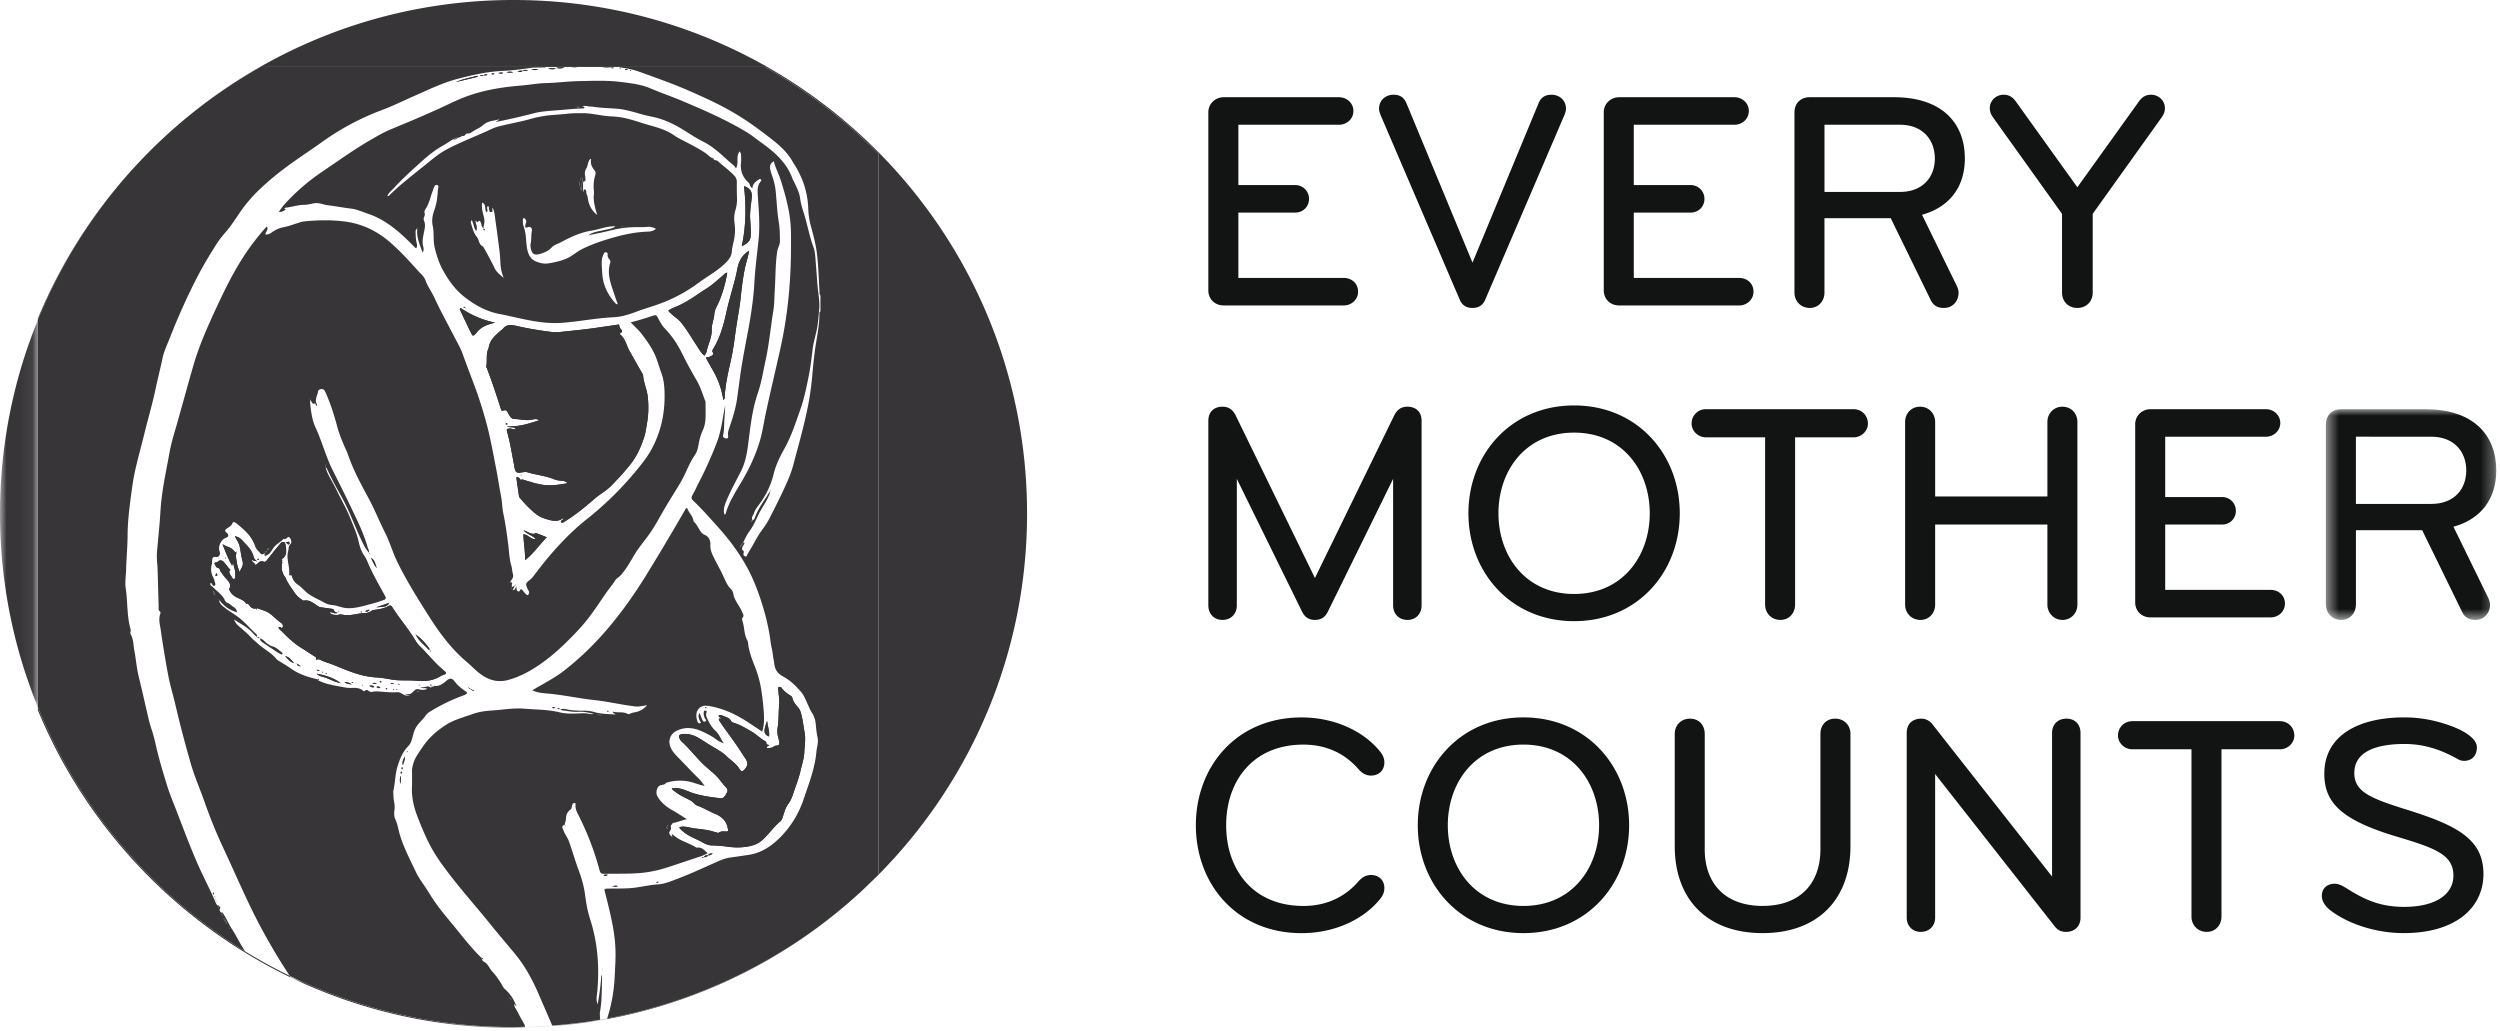<svg width="194" height="80" viewBox="0 0 194 80" xmlns="http://www.w3.org/2000/svg" xmlns:xlink="http://www.w3.org/1999/xlink"><title>Page 1</title><defs><path id="a" d="M.482.963H18.76V5H.482z"/><path id="c" d="M.85.363h3.724V1H.85z"/><path id="e" d="M0 .075h2.936v30.027H0z"/><path id="g" d="M.572.265h1V1h-1z"/><path id="i" d="M.744.815h2.128V1H.744z"/><path id="k" d="M.488.992H13.71v16.352H.488z"/></defs><g fill="none" fill-rule="evenodd"><path d="M10.53 12.87" fill="#373537"/><g transform="translate(22 74.762)"><mask id="b" fill="#fff"><use xlink:href="#a"/></mask><path d="M17.85 4.94C11.625 4.94 5.733 3.51.483.96c.028.044.054.088.082.13A39.682 39.682 0 0 0 17.79 5c.325 0 .646-.018.97-.024a.626.626 0 0 1-.016-.058c-.298.005-.594.02-.893.02" fill="#373537" mask="url(#b)"/></g><path d="M47.11 79.08a39.716 39.716 0 0 0 19.46-9.667 39.705 39.705 0 0 1-19.445 9.614l-.016.052M2.936 54.864v.235c3.25 7.88 8.959 14.484 16.166 18.87-.032-.05-.06-.1-.09-.15A39.986 39.986 0 0 1 2.934 54.863M2.936 24.725v.112a39.855 39.855 0 0 1 7.334-11.685 39.87 39.87 0 0 0-7.334 11.573M67.56 68.477c-.3.288-.596.58-.903.86.308-.28.605-.57.903-.86M68.197 67.853l-.08.084c.026-.026.054-.05.08-.078v-.007zM13.373 10.078c.104-.092.21-.18.314-.27-.105.09-.21.178-.314.27" fill="#373537"/><g transform="translate(42 78.762)"><mask id="d" fill="#fff"><use xlink:href="#c"/></mask><path d="M.85.815L.872.87A39.832 39.832 0 0 0 4.574.412l-.002-.05A39.898 39.898 0 0 1 .85.815" fill="#373537" mask="url(#d)"/></g><path d="M36.805 53.618c.017.023.02.02.004 0-.002-.003-.005-.003-.007-.004 0 0 0 .003.002.004M36.318 53.38c.01.01.028.01.045.014-.004-.017-.008-.036-.018-.04-.026-.01-.043.01-.027.027M16.766 69.782c0-.007-.01-.016-.018-.023-.007.005-.02.01-.02.018 0 .008.01.016.017.024.007-.007.02-.013.02-.02M16.83 69.986c-.002-.01-.004-.02-.01-.026-.003-.002-.02.004-.02.007-.003.01.003.018.005.027a.24.24 0 0 0 .026-.008M16.704 69.61l-.024-.05c-.008.007-.02.014-.02.02-.002.018.005.037.01.054l.034-.023M36.52 53.475c.025.047.067.058.115.057-.018-.063-.067-.06-.115-.057M36.386 53.406c.023.046.063.058.11.058-.016-.06-.063-.058-.11-.058M16.417 69.016h-.02l.01.022zM24.658 47.295h-.027c.002-.007.002-.018.004-.018.01-.002.018 0 .027 0 0 .006 0 .017-.002.018zm-1.398-.503c-.004-.104.066-.03.106-.01.02.01.035.024.055.038-.06.007-.158.043-.16-.028zm-.457-.278c-.003 0-.006-.003-.01-.003l-.004-.004c-.297.014-.324-.006-.33-.25-.003-.003-.006-.004-.01-.006 0-.006-.007-.005-.008-.01h-.05c-.004 0-.004.002-.006.004l-.008-.006c-.17.085-.317-.012-.345-.14-.03-.145-.15-.276-.09-.447.085.036.116.12.17.182l.01-.007-.002.013c.04.02.06.038 0 .058v.01c.085.088.23.12.26.266l.006-.006c.033.015.037.03.03.046.008.01.023.013.026.028h.017v.015c.132.055.25.128.33.25h.01c0 .005.003.005.003.01.125.028.24.07.306.195-.12-.04-.307.03-.307-.196zm-1-2.133l.013-.018.007.022-.02-.003zm-1.924-.03c-.022.007-.04-.007-.033-.03.006-.016.027-.027.04-.04.02-.022.036-.02.046.007.003.038-.026.05-.054.062zm14.56 7.68c-.698-.577-1.253-1.29-1.894-1.917a1.926 1.926 0 0 1-.302-.398c-.54-.91-1.24-1.708-1.804-2.6-.065-.102-.15-.17-.28-.092-.377.225-.805.258-1.224.325l-.005-.025.003.015a1.163 1.163 0 0 1-.683.247c-.573.01-1.128.262-1.717.103-.114-.03-.283.04-.428.036-.197-.007-.397-.018-.53-.2-.004.002-.007 0-.01 0-.005-.004-.01-.002-.016-.007l-.22-.03h-.004v-.002c-.153-.018-.272-.11-.464-.166.254-.046.27-.038.463.165h.002s.002 0 .003.002c.08-.033.155-.035.22.03l.02.003c0 .002.003.003.005.005.21-.062.405.17.64.022-.152-.006-.256-.054-.302-.2-.024-.08-.115-.095-.195-.106-.296-.04-.59-.08-.886-.122l.01.008h-.03l.017-.007c-.413-.187-.725-.62-1.26-.507-.034.007-.08-.036-.117-.06a1.965 1.965 0 0 1-.6-.57c-.247-.37-.527-.72-.693-1.14h-.03l-.096.007-.01-.01h.014l.005-.01c0 .018.002.014.004.01l.083.003.034-.002a1.314 1.314 0 0 1-.255-1.193c.007-.03-.038-.07-.06-.106h-.002l-.003-.004c-.022-.044-.05-.09 0-.132a.018.018 0 0 0-.004-.004c.24-.1.355-.36.364-.54a1.923 1.923 0 0 0-.095-.745c-.22-.15-.327.043-.43.163-.337.398-.66.808-.983 1.218-.065.082-.148.132-.23.096-.23-.104-.365.03-.508.17-.044.043-.14.11-.167.033-.048-.142-.256-.156-.24-.376.115.104.227.157.355.09a.478.478 0 0 1-.226-.312c-.118-.51-.494-.84-.82-1.203-.153-.172-.334-.33-.635-.385.14.288.31.506.368.766.09.392.12.796.232 1.184.09.31-.09.53-.243.827-.084-.287-.178-.515-.203-.735-.026-.244-.118-.5-.023-.754-.11-.04-.18-.124-.255-.21-.218-.258-.582-.255-.836-.473.225.578.44 1.142.75 1.686.055-.078-.006-.157.093-.17.036.16.064.324.114.48.06.19.025.38.038.568a.143.143 0 0 1-.104.154c-.065.02-.107-.036-.13-.084-.087-.194-.303-.344-.203-.6-.007 0-.015.003-.022.004l.02-.006c.03.055.042.018.05-.01.004-.008-.002-.024-.01-.03-.194-.19-.333-.426-.52-.62-.12-.13-.325-.123-.416-.018-.087.102-.235.038-.292.16.08.118.14.306.23.322.21.037.203.2.27.322l.01-.006c-.022-.017-.007-.03.004-.012.017.03.01.008-.004.015.145.235.33.44.508.65.155.18.293.378.158.633-.038.074-.008.12.02.185.082.178.21.302.37.418.292.212.694.253.905.586.248-.03.26.265.453.33.12.043.215.115.33.008 0 .002 0 .004-.002.006h.065v-.01c.246.13.522.172.77.305.403.213.684.567 1.045.82.19.135.247.262.12.458h.02l-.018.004-.11-.09c-.086-.015-.22-.05-.127.106.065.112.196.18.288.28.453.48.947.916 1.51 1.258.344.21.67.447 1.015.65.125.072.035.15.06.224l-.076.008.068-.006c.11-.028.235-.047.33.003.33.176.693.26 1.035.4 1.068.433 2.127.907 3.304.97.428.02.846.107 1.265.175.605.098 1.213.027 1.817.084.574.055 1.138.03 1.677-.222.14-.067.266-.16.418-.212.312-.105.328-.152.074-.36zM16.617 69.395c-.015-.034-.028-.073-.048-.108-.015-.026-.038-.023-.05.002-.02.045.015.073.044.102.02.022.033.025.053.004M28.645 42.96c.014.01.027.02.042.026.003.002.012-.01.018-.016-.014-.01-.027-.02-.042-.026-.003-.002-.012.01-.018.015" fill="#373537"/><path d="M17.51 43.273a.857.857 0 0 1-.042.03c.007.008.015.024.02.023.02-.003.04-.012.058-.02-.012-.01-.024-.02-.035-.033M16.318 68.836l-.015-.016c0 .004.003.008.004.01.01-.024.013-.023.01.006M31.54 58.38l.04-.035c-.024-.007-.05-.02-.04.035M31.26 59.368c.096-.237.17-.434.15-.655-.092.193-.225.377-.15.655M31.2 59.704c.06-.057.057-.112.006-.173-.056.057-.06.113-.006.174M31.097 59.99c.005.024.02.073.058.028a.11.11 0 0 0 .02-.118c-.006-.013-.03-.016-.043-.024-.04.03-.044.073-.035.114M31.082 60.823c.006-.21.07-.417-.02-.625-.027.208-.06.417.02.625M22.197 16.207c0 .013.003.024.004.036l.032-.03c-.012 0-.023-.004-.035-.006M55.36 12.257l-.006.06c.003 0 .004.004.007.005.028-.02.03-.04 0-.065M35.165 10.865s.016.016.02.014c.015-.01.03-.02.044-.032-.024-.006-.048-.012-.065.017M28.792 43.294c-.006-.007 0-.003 0-.007-.002 0-.002-.006-.01 0 .15.267.24.57.46.795-.122-.278-.138-.616-.45-.788M54.958 66.367c.122.028.21-.025.354-.146-.186.02-.31-.005-.354.147M54.478 66.564c.057.016.096-.013.13-.052l-.145.01c.005.015.007.04.015.042M35.358 10.775h-.005v-.01h-.118c-.002.005-.007.003-.01.01h-.003l.02.068c.05-.005.105 0 .116-.068M35.365 10.764c0 .007-.006.005-.007.01.055-.006.123.01.14-.072a.047.047 0 0 1-.017-.004h-.107c-.003.003-.006.003-.008.007-.004 0-.008 0-.012.002v.057h.012zM56.322 30.818c.006.01.016.02.023.028l.008-.024c-.004-.007-.01-.014-.013-.022-.006.006-.02.016-.018.018M38.23 9.53l.01-.014-.016-.002zM59.674 57.15c.067-.4-.11-.76-.142-1.216-.308.813-.275 1.046.142 1.215" fill="#373537"/><path d="M56.91 56.355c-.035.008-.063 0-.078-.035-.175-.117-.4-.185-.43-.443 0-.002-.003.002-.004 0-.028.008.01.037-.022.01-.007-.004-.017-.016-.016-.017.015-.017.028-.01.038.007.002 0 0-.003.002-.003.15.142.327.253.45.422l.082.038c-.007.008-.014.018-.023.02m2.592 1.66c-.02-.07.03-.098.088-.113.03-.006.07 0 .074-.048-.022-.1-.152-.042-.18-.122-.024-.07-.002-.155-.088-.203-.406-.223-.728-.572-1.125-.79-.398-.223-.788-.476-1.234-.61-.112-.037-.256-.077-.314-.187-.143-.273-.43-.296-.663-.412-.097-.05-.207-.072-.297.007.02.163.192.132.237.24h.014c.006-.005.01-.01.017-.014.007 0 .016.01.023.015h-.04c0 .002-.003.003-.005.005-.065-.02-.142-.056-.192-.008-.074.074-.002.142.04.205.118.178.234.358.36.53.508.7 1.02 1.397 1.48 2.13.187.292.468.556.164.97-.174.237-.312.334-.466.078-.265-.44-.696-.69-1.045-1.034-.186-.18-.4-.32-.62-.454-.39-.24-.788-.462-1.17-.718-.455-.303-.962-.578-1.562-.52-.308.034-.37.123-.236.404.044.096.118.163.19.23.64.587 1.15 1.29 1.796 1.872.267.24.552.46.808.712.29.285.506.63.784.924.136.148.152.27.066.413-.115.196-.225.467-.495.433-.838-.108-1.683-.203-2.48-.53-.407-.167-.827-.325-1.302-.24.07.15.2.2.302.282.362.29.796.452 1.193.68.184.108.3.31.49.378.48.166.903.442 1.37.63.516.21.907.56.998 1.15.014.085.053.223-.06.225-.244.005-.49-.05-.7.13-.006.003-.037-.025-.056-.034-.104-.044-.217-.058-.322-.09-.594-.188-1.218-.186-1.822-.31-.256-.053-.53-.12-.803-.024.03.12.115.162.177.224.455.454 1.068.64 1.612.944.22.123.48.24.722.242.434.002.865.046 1.285.103.51.07 1.007.072 1.503-.016.416-.073.8-.2 1.144-.51.496-.445.864-1.004 1.374-1.43.103-.084.153-.197.198-.33.12-.357.215-.748.434-1.038.26-.343.363-.734.492-1.112.16-.473.346-.942.453-1.43.107-.48.278-.946.303-1.444.024-.523.12-1.05.022-1.572-.09-.48-.14-.97-.27-1.445a1.144 1.144 0 0 0-.204-.446c-.187-.232-.4-.456-.47-.767a.26.26 0 0 0-.11-.163c-.265-.17-.526-.34-.71-.603-.05-.07-.15-.128-.234-.084-.073.04-.046.14-.04.217.028.402.102.81.063 1.207-.056.57-.017 1.145-.115 1.71-.048.27-.018.535.05.8.037.15.1.313.077.46-.033.212-.287.096-.414.207-.12.105-.284.128-.443.137-.04.003-.097.02-.113-.04M54.94 66.375c-.13-.02-.248-.008-.313.13.132.027.24-.008.314-.13M54.708 54.915c.004.04.04.043.07.035.014-.003.026-.023.04-.037-.02-.01-.04-.026-.058-.025-.02 0-.053.02-.052.027M43.078 54.92c-.092-.054-.158-.055-.227-.002.074.063.14.056.228.002M36.65 53.538c.02.073.073.065.126.056-.025-.055-.07-.066-.125-.056M46.74 75.327a.098.098 0 0 0 .005-.016v-.177h-.005v.194zM47.22 55.196c-.006-.038-.04-.042-.068-.035-.016.004-.027.025-.04.038.02.01.038.025.057.024.017 0 .052-.02.05-.026M58.263 18.076c.004-.36-.027-.715-.05-1.072-.034-.55.063-1.094.12-1.64.055-.5-.12-.753-.6-.92.178 1.556.163 3.1-.173 4.67.605-.327.697-.476.703-1.038M53.56 67.694l.02-.008-.017-.012zM50.933 68.512a.23.23 0 0 0 .174-.084c-.115 0-.115 0-.174.084M46.84 67.925c.114.088.202.06.325-.04-.13-.012-.222-.044-.326.04M47.516 68.775c.132.02.264.062.437-.01-.166-.06-.3-.026-.437.01M50.744 68.512l.025-.01-.025-.012zM59.78 38.053c-.027.01-.026.037-.024.063.024.005.047.006.05-.024.003-.012-.02-.04-.025-.04M28.692 52.818l.01.024.014-.022zM29.22 53.31c.09.087.18.123.296.053-.088-.08-.173-.14-.295-.053M28.9 53.028c.13.067.233.048.337.008-.102-.043-.205-.074-.338-.008M29.466 52.897c.01.017.018.04.034.05.03.014.07.01.09-.02.024-.038-.006-.056-.04-.062-.032-.006-.064 0-.084.032M29.647 53.445l.012-.017-.02-.002zM28.748 53.64c.006.006.012.018.02.02.005 0 .014-.012.02-.018-.006-.007-.012-.02-.018-.02-.006 0-.014.01-.02.017M28.648 53.212c.145.1.25.16.395.1-.092-.163-.225-.106-.395-.1M28.65 52.985l-.06.023a.43.43 0 0 0 .05-.02h.027l-.016-.003zM28.078 53.163c.007.008.016.023.02.022.02-.003.038-.012.057-.02-.008-.007-.016-.023-.022-.022-.02.004-.037.013-.055.02M29.94 53.428c-.01.04.02.058.053.058.032 0 .064-.017.055-.057-.002-.012-.035-.017-.054-.024-.02.006-.052.01-.055.022M19.92 47.288c.033 0 .036-.058.034-.102h-.065c-.01.042-.013.1.03.102M21.85 43.407v.127c.103-.046.06-.086 0-.127M19.916 43.582c.003.002.02-.01.02-.01a.493.493 0 0 0-.02-.052c-.018.02-.032.04 0 .062M18.378 42.807c0-.004-.013-.015-.014-.014-.037.032.002.07-.007.103v-.002c.008-.028.016-.058.02-.087M32.483 53.162c.02.008.037.018.055.02.006 0 .014-.013.022-.02-.014-.012-.027-.03-.04-.03-.012-.002-.024.018-.037.03M27.29 52.96c.018.012.038.03.056.03.018 0 .037-.02.053-.03-.018-.012-.037-.03-.055-.03-.02 0-.037.02-.055.03M30.9 53.102c.002.01.036.015.055.02l.052-.026c-.016-.01-.033-.027-.05-.028-.023-.002-.062-.008-.056.035M30.778 53.524c.008.005.022.01.027.006.013-.01.022-.024.033-.036-.02-.005-.04-.016-.056-.012-.03.008-.03.026-.004.042M30.308 53.03c.074.07.146.074.267-.01-.118-.002-.188-.04-.267.01M30.492 53.5l.054.03c.018-.01.037-.018.055-.027-.016-.01-.034-.027-.05-.028-.02 0-.04.016-.058.025M22.443 42.228c.02-.02.03-.06.028-.09-.005-.058-.044-.102-.108-.09-.08.015-.16.042-.24.066.093-.012.145.05.202.11.03.032.084.035.12.005M24.576 51.96l-.018.01.026-.004c.026.133.143.06.214.096 0-.003.004 0 0-.007-.043-.104-.155-.048-.222-.095M28.67 47.316c-.133.012-.25.012-.316.137.122.014.24.016.317-.137M28.1 47.476c-.04-.005-.067-.014-.095-.01-.03.005-.032.027-.008.04.018.008.04.012.058.008.014-.002.023-.018.046-.038M17 43.36c-.01-.002-.02-.006-.027-.006-.003 0-.006.012-.01.02.01.002.018.007.027.006.004 0 .006-.012.01-.02M22.115 45.9c.004-.002 0-.003.005-.004 0-.02 0-.04.002-.058-.003 0-.003-.003-.006-.004-.027.02-.02.043 0 .065M20.084 43.408l-.02-.06c-.025.016-.057.026-.077.047-.03.032-.01.06.025.067.04.008.06-.022.072-.054M26.272 47.44c.024-.017.02-.033-.01-.04-.01 0-.02.01-.03.014.004.006.005.018.01.02.01.006.024.012.03.007M33.476 50.59l-.015-.015v-.003c.002.005.004.01.007.013.01-.023.01-.022.01.004M30.22 46.772l-1.028.354c.778-.04.834-.06 1.028-.354M33.303 50.455l.074.01c-.022-.013-.048-.012-.074-.01M33.298 50.45c.026-.05.043-.102.006-.15-.3-.4-.625-.77-1.04-1.052.027.073.07.135.113.2.25.39.622.662.92 1.003M26.74 52.955c.21.112.377.15.552.147-.156-.076-.295-.21-.552-.147M16.746 44.564c-.025.063-.048.16.056.132.08-.022.08-.123-.002-.222-.02.032-.042.06-.054.09M24.575 52.276c.184.21.455.228.69.31.388.135.743.362 1.16.413 0-.004.002 0 0-.004-.553-.405-1.187-.6-1.85-.72M26.934 52.83l.02.013.002-.022zM25.316 52.22c-.022-.015-.04-.004-.043.022.01.016.016.04.03.05.024.017.044.006.04-.022a.072.072 0 0 0-.027-.05M25.648 53.1c0 .005.01.013.015.02.007-.006.014-.01.02-.017l-.015-.02c-.007.004-.02.01-.02.016M25.024 52.132c-.01.004-.015.015-.022.022.007.008.014.017.022.022.025.015.047.007.047-.02s-.022-.036-.046-.024M22.831 51.457h.012-.012.002M23.34 51.7c-.13-.082-.203-.157-.3-.195.028.13.105.195.3.196M22.127 50.914c.207.214.382.47.696.54-.21-.21-.37-.483-.696-.54M32.214 49.183l.027.03c.007-.017.017-.038-.026-.03M47.37 5.238l.008-.043h-.65c.207.08.427.03.64.043M48.986 5.467c-.018-.01-.034-.027-.05-.027-.018 0-.035.015-.052.025.016.01.034.028.05.03.017 0 .034-.018.052-.028M48.708 5.396c-.07-.06-.137-.048-.222.003.09.052.158.053.222-.004M43.163 5.26c.212.08.425.047.638-.008-.212-.06-.424-.033-.637.007M48.17 5.322c-.02-.006-.04-.016-.055-.013-.03.006-.032.024-.003.04.008.004.022.01.028.005.01-.008.02-.02.03-.033M40.128 45.538c.002-.003-.006-.014-.01-.02-.014.008-.03.015-.046.022.018.012.036.022.056-.002M19.945 49.434c.06.063.13.1.218.102-.06-.063-.11-.146-.218-.102M37.232 5.866c.13.065.22.028.31 0a.39.39 0 0 0-.31 0" fill="#373537"/><path d="M42.352 5.195H59.37a39.935 39.935 0 0 1 8.827 6.77v55.888C75.307 60.655 79.7 50.767 79.7 39.85 79.7 17.84 61.86 0 39.85 0 29.835 0 20.69 3.704 13.687 9.806a39.942 39.942 0 0 1 6.524-4.61h22.142zM20.41 49.87c.375.258.753.51 1.133.76.083.054.174.097.264.14.04.018.088.02.11-.035.014-.034.01-.07-.018-.09-.248-.175-.453-.418-.762-.49-.147-.036-.258-.122-.38-.2-.2-.124-.32-.36-.574-.405-.007.164.114.244.226.32" fill="#373537"/><path d="M37.562 5.862c.082-.028.183.017.262-.077-.11-.02-.215-.068-.262.077M38.12 5.748c.08.016.163.06.25-.023-.093-.05-.173-.045-.25.023M38.67 5.668c.16.05.26.062.378-.002-.113-.057-.21-.045-.377.002M39.314 5.604c.2.053.357.046.512-.006-.158-.034-.315-.06-.512.006M40 45.37c-.002-.005-.02-.01-.024-.007-.022.02-.013.044-.003.067.024-.01.044-.025.028-.06M40.152 5.543c.136.004.282.107.403-.042a.61.61 0 0 0-.403.043M41.226 5.4c.18.046.364.058.547-.012a1.08 1.08 0 0 0-.547.012M43.142 5.263c-.177.062-.372-.016-.607.083.25.018.444.088.607-.083M40.57 5.497a.647.647 0 0 0 .403-.042c-.136-.008-.28-.09-.404.042M24.734 52.71c-.04-.062-.078-.018-.115.01.024.023.05.048.072.072.04-.016.064-.047.042-.082M37.545 17.87c.013.015.073-.018.11-.028a12.82 12.82 0 0 0-.108-.134c-.03.055-.048.115-.002.163M37.663 17.85a.055.055 0 0 1-.006-.008c.02.007.02.016.004.025.002-.006.003-.01.003-.017M10.27 13.152c.085-.095.173-.187.26-.282-.087.095-.175.187-.26.282M16.986 70.294l-.036-.072-.035.063.003.002.002.007h.058v-.008l.008.008zM68.116 67.938c-.182.183-.372.358-.557.538.185-.18.374-.355.556-.538M66.658 69.336c-.028.026-.058.05-.087.076.03-.026.06-.05.088-.076M55.328 27.1c-.045.072-.072.148-.028.22.118.193-.02.25-.152.33-.11.063-.235.055-.372.098.266.542.602 1.03.845 1.57a6.4 6.4 0 0 1 .507 1.723c.096-.07.107-.15.11-.225.042-.98.27-1.93.485-2.882.217-.964.31-1.948.467-2.92.114-.698.238-1.393.308-2.097.066-.668.155-1.33.282-1.99.093-.48.267-.94.35-1.477-.466.307-.738.693-.866 1.21-.052.206-.084.417-.132.624-.232.992-.552 1.96-.768 2.96-.218.997-.49 1.975-1.036 2.855M11.432 11.924" fill="#373537"/><g transform="translate(0 24.762)"><mask id="f" fill="#fff"><use xlink:href="#e"/></mask><path d="M0 15.088c0 5.313 1.048 10.38 2.936 15.014V.075A39.703 39.703 0 0 0 0 15.088" fill="#373537" mask="url(#f)"/></g><path d="M44.817 5.195h-.47c.156.05.313.05.47 0M47.663 5.264a.326.326 0 0 0-.275-.02c.086.088.18.06.276.02M33.393 53.14c-.03.012-.03.037 0 .045.03.007.062-.002.09-.003.013-.027.003-.043-.026-.046a.138.138 0 0 0-.064.004M12.6 10.79c.255-.24.51-.48.773-.712-.262.233-.52.47-.774.71" fill="#373537"/><path d="M10.184 50.03l.01-.02.007.022-.016-.002zm-.125-1.138c-.004-.008-.008-.016-.008-.024 0-.003.018-.008.018-.006.005.007.006.016.01.023l-.02.007zm7.41 22.534c.082.058.14.132.17.255-.125-.052-.175-.132-.187-.24-.075-.036-.08-.106-.096-.185.125.012.075.12.114.17zm.248.542c.026.04.06.064.11.057l-.006.01.015.054c0 .002-.015.012-.017.01-.03-.024-.01-.043.002-.064a.02.02 0 0 1-.002-.007l-.113-.053-.006-.015.018.006zm1.293 1.85c-.066-.104-.123-.214-.19-.317-.288-.445-.505-.93-.797-1.368-.273-.412-.45-.875-.73-1.28-.087-.126-.108-.083-.105.02.003.005.007.01.01.012-.003.007 0 .012-.002.02.045.023.047.07.06.112.008.003.006.01.015.01-.003.01.003.02.002.03.016.014.035.023.027.047-.003.005-.026.01-.03.006-.01-.018-.002-.035.002-.053-.006-.005-.002-.017-.01-.02-.006-.006-.005-.014-.006-.02-.056-.02-.07-.06-.06-.114-.005-.003-.003-.01-.01-.01.002-.01.003-.013.002-.02-.082-.122-.22-.223-.093-.408.032-.047-.063-.113-.11-.17h-.006c.017.05.014.1-.024.143a.153.153 0 0 1-.037-.144h-.01c.003-.003.003-.007.006-.01-.113-.067-.152-.186-.198-.294-.45-1.05-.995-2.054-1.447-3.103-.58-1.347-1.092-2.72-1.62-4.088-.248-.638-.51-1.268-.71-1.922-.325-1.07-.65-2.137-.885-3.23a11.332 11.332 0 0 0-.33-1.162c-.1-.306-.175-.62-.248-.935-.236-1-.453-2.005-.702-3.003-.168-.67-.218-1.37-.347-2.05-.083-.436-.058-.897-.298-1.302-.05-.085.043-.228.01-.347-.305-1.032-.22-2.11-.38-3.162-.076-.506.017-1.028.03-1.543.023-.864.108-1.724.112-2.59.007-1.258.188-2.5.355-3.745.19-1.418.614-2.775.947-4.156.282-1.162.63-2.31.873-3.482.166-.8.374-1.587.54-2.386.11-.526.35-1.017.546-1.518a50.585 50.585 0 0 1 2.03-4.547c.51-1.002 1.083-1.964 1.694-2.907.194-.302.43-.573.665-.846.402-.47.733-.992 1.08-1.502.7-1.03 1.58-1.88 2.534-2.677 1.226-1.027 2.575-1.878 3.872-2.8a19.884 19.884 0 0 1 4.596-2.445c.85-.316 1.668-.725 2.5-1.09 1.096-.483 2.175-1.014 3.34-1.322 1.17-.31 2.347-.574 3.565-.63.733-.033 1.467-.135 2.197-.236.277-.038.56-.012.843-.028.09-.005.195.03.272-.04h-22.14a39.9 39.9 0 0 0-6.525 4.61c-.104.09-.21.18-.314.272-.262.232-.518.472-.774.71-.216.202-.43.403-.64.61-.178.173-.354.35-.53.526-.303.31-.605.626-.9.946-.087.094-.175.187-.26.282a39.85 39.85 0 0 0-7.334 11.684v30.027A39.988 39.988 0 0 0 19.01 73.82zM43.307 19.507l-.007.02.028-.005z" fill="#373537"/><path d="M56.206 39.92c-.102-.38.03-.734.174-1.082.322-.768.722-1.496 1.1-2.234.343-.662.48-1.377.573-2.096.174-1.343.303-2.687.748-3.983.292-.845.427-1.738.617-2.612.273-1.248.383-2.522.59-3.78.09-.53.08-1.075.114-1.613.066-1.008.04-2.02.192-3.024.043-.278.215-.508.21-.8-.008-.48-.008-.964-.087-1.442-.14-.832-.165-1.674-.253-2.51a4.814 4.814 0 0 0-.26-1.076c-.06-.17-.11-.343-.15-.518-.055-.262-.002-.49.275-.635.11.466.34.885.49 1.337.3.904.555 1.82.715 2.76.1.6.128 1.205.13 1.81.003 1.182-.015 2.362-.1 3.538a34.4 34.4 0 0 1-.696 4.954c-.38 1.715-.794 3.424-1.16 5.142-.157.732-.256 1.475-.474 2.196-.32 1.062-.78 2.056-1.337 3.008-.488.832-1.025 1.64-1.3 2.578-.01.037-.018.09-.108.083zM44.82 8.338c-.034-.014-.054-.033-.056-.07.01-.04.043-.046.075-.044.05.004.083.035.066.086-.012.03-.047.042-.085.027zm-8.214 8.74c.157.266.145.595.343.847.15-.283-.043-.538-.05-.793.12-.036.063.194.162.098.208-.203.21-.033.27.11.054.126.02.314.212.358-.04-.132.017-.255.038-.382.056-.353-.11-.673-.154-1.013-.024-.19-.05-.374-.017-.58.37.132.142.538.358.75.163-.142-.072-.353.102-.492.105.08.047.206.083.3.027.08.017.187.155.177.154-.01.11-.103.1-.19-.006-.042-.014-.087.04-.122.147.337.158.7.21 1.05.11.767.214 1.534.308 2.302.04.334.05.67.074 1.007.024.367.108.72.25 1.07-.248-.23-.534-.422-.688-.73a25.75 25.75 0 0 0-.944-1.764h-.006c-.01.025-.02.05-.032.072a1.568 1.568 0 0 1-.032-.072h-.008l.005-.006c-.233-.168-.21-.478-.38-.686-.233-.282-.33-.63-.428-.975-.03-.103-.088-.21.03-.333zm4.017-.14c.06-.013.1.005.14.06.06.088.096.17.06.28-.028.073-.056.15-.06.226-.003.093-.035.21.157.136.24-.096.398.042.35.292-.066.332-.02.673-.097 1.002a.67.67 0 0 0 .002.236c.08.56.286.685.82.507.3-.1.585-.218.803-.464.185-.21.462-.273.697-.4.75-.4 1.523-.77 2.366-.907.636-.102 1.242-.37 1.9-.345l.072.008c-.008.004-.016.012-.02.01-.02-.003-.037-.01-.054-.016-.265.206-.593.217-.9.294-.41.102-.842.128-1.202.404.6-.13 1.203-.244 1.8-.397a7.767 7.767 0 0 1 1.72-.234c.353-.01.712.01 1.067-.024.228-.02.44.03.657.154-.2.184-.444.206-.666.215-.995.037-1.95.252-2.898.533-.755.223-1.493.48-2.195.837-.41.208-.746.533-1.175.718-.427.183-.867.28-1.32.363-.396.074-.74.002-1.093-.154-.315-.14-.486-.398-.58-.694-.13-.414-.13-.855-.175-1.287a4.2 4.2 0 0 0-.192-.813c-.047-.147-.027-.29-.033-.434-.002-.04-.012-.094.05-.107zm4.513-3.17c.127.103.03.258.095.367.006-.003.007-.006.012-.01v.022c.066.067.04-.262.146-.046 0 .003.04-.045.04-.078-.003-.123.007-.25-.022-.367a.748.748 0 0 1 .096-.592c.105-.18.105-.407.206-.596.034-.063.068-.11.123-.137.023.012.04.018.04.022-.072.34.052.617.273.873.087.1.088.226.044.376a2.95 2.95 0 0 0-.097 1.255c.022.168-.032.325-.023.495.026.46.13.9.285 1.332-.407-.295-.62-.7-.717-1.172-.033-.162-.04-.332-.134-.477l-.008.002v-.03a.08.08 0 0 1-.008-.026c-.002-.005.005-.01.008-.014v-.015l.01.003c-.004-.02-.005-.045-.01-.066-.012-.09-.027-.194-.142-.19-.102.006-.02.15-.108.183v-.734c-.003-.004-.006-.003-.01-.01v-.002c-.13.076-.076.208-.084.317-.01.122-.003.243-.024.366-.148-.345-.248-.69.01-1.048zm3.136 3.774c.02 0 .04.006.062.01-.003.007-.003.02-.006.02-.02.003-.044.01-.06.002-.035-.01-.032-.027.005-.03zm-.33 6.084a.29.29 0 0 1-.004-.03v-.004c-.1.04-.154-.024-.212-.09-.6-.672-.956-1.45-.996-2.353-.015-.346-.07-.69-.016-1.04.022-.148.075-.28.14-.41.034-.068.075-.148.174-.124.087.02.144.097.13.173-.03.164.048.282.142.395.063.078.083.15.053.247-.285.904.082 1.72.35 2.547.07.22.155.438.234.656.005-.002.007.002.012 0-.026.015-.028.025-.008.034zm20.255-11.66a39.912 39.912 0 0 0-8.83-6.77H48.033c.037.03.084.036.132.042.486.07.97.156 1.433.325 1.285.47 2.578.914 3.832 1.464 1.254.55 2.5 1.113 3.678 1.822.783.47 1.525.996 2.247 1.545.837.637 1.696 1.272 2.203 2.242.014.03.04.054.057.083.668 1.04 1.054 2.172 1.102 3.416.017.46.075.91.197 1.36.188.703.383 1.41.474 2.133.125.98.14 1.97.204 2.953.008.123-.017.25.075.354v1.217a.212.212 0 0 0-.08.175c.006.983-.227 1.936-.352 2.903-.075.6-.143 1.2-.194 1.804a22.2 22.2 0 0 1-.347 2.5c-.302 1.52-.73 3.01-1.123 4.507-.188.72-.495 1.395-.81 2.065-.337.72-.698 1.43-1.06 2.14-.183.36-.424.685-.66 1.014-.273.38-.48.81-.72 1.215-.108.185-.224.364-.325.552-.04.078-.044.198-.163.15-.09-.034-.178-.117-.133-.238.047-.13.008-.212-.105-.27v.002c-.005-.002-.002.004-.006.003 0 .012.02.01-.015.016l-.02-.002c.002-.02.016-.02.034-.015-.002-.004-.008-.004 0-.012.002.002.002.004.005.006-.047-.196.102-.325.165-.485.052-.137-.066-.04-.102-.064l-.002.003c-.003 0-.005.005-.008.008-.013.16-.176.233-.222.374.024-.154.084-.287.222-.374 0-.005.003-.008.003-.013.003.002.007 0 .008 0 .157-.29.283-.6.48-.862.327-.435.532-.928.766-1.41.225-.46.546-.868.745-1.343.047-.116.123-.222.09-.355-.38.615-.825 1.193-1.102 1.872-.05.126-.076.285-.22.36-.017.028-.03.057-.05.082-.02.023-.043.045-.064.067-.04-.044-.002-.077.017-.11.02-.025.04-.047.063-.07-.1-.21.075-.36.13-.53.083-.256.25-.474.413-.69a6.49 6.49 0 0 0 1.122-2.39c.172-.686.49-1.327.834-1.942.54-.968.87-2.014 1.236-3.047.29-.824.462-1.683.633-2.537.142-.688.22-1.392.306-2.09.07-.583.256-1.137.36-1.71.078-.43.098-.867.146-1.3.08-.71-.085-1.397-.136-2.094-.047-.658-.095-1.32-.15-1.978-.023-.292-.047-.585-.15-.858-.32-.852-.468-1.753-.742-2.617-.123-.385-.24-.77-.294-1.174-.065-.473-.288-.896-.495-1.32-.03-.06-.066-.117-.087-.18-.438-1.237-1.36-2.056-2.385-2.79-.41-.293-.8-.616-1.232-.875-1.572-.942-3.245-1.67-4.931-2.383-.83-.35-1.68-.64-2.505-.992-.698-.297-1.45-.383-2.197-.48-1.11-.146-2.224-.096-3.337-.075-.854.017-1.7.13-2.556.153-.647.017-1.293.14-1.942.192-1.11.09-2.206.245-3.28.542-.75.207-1.47.49-2.17.827-1.538.737-3.114 1.392-4.69 2.046-.517.216-1.002.503-1.488.782-1.314.757-2.544 1.645-3.8 2.494a15.968 15.968 0 0 0-2.922 2.53c-.053.06-.104.12-.15.183-.09.116-.175.233-.285.383.247.062.392-.085.552-.175-.04-.018-.088-.03-.1-.06-.02-.05.032-.07.076-.075.488-.05.95-.225 1.45-.223.28 0 .564-.104.857-.13.35-.03.65.128.978.165.588.068 1.17.187 1.756.253.476.052.9.253 1.34.4 1.44.485 2.527 1.475 3.563 2.53.038.04.075.08.118.118.017.014.04.018.08.034.083-.148.05-.302.016-.45-.06-.242-.064-.49-.072-.735-.003-.128-.013-.27.133-.342 0-.004-.002-.007 0-.01l.008-.007c-.002-.015-.007-.033.002-.04.014-.02.036-.01.032.015-.002.01-.02.018-.035.026.002.005 0 .01 0 .013-.004 0-.005.003-.008.005-.084.667.19 1.254.416 1.858.092-.153.085-.31.042-.463-.093-.324-.035-.627.026-.953.063-.337.19-.697.038-1.05a.35.35 0 0 1 .008-.294c.045-.105.075-.207.033-.324-.037-.104.014-.203.07-.286.3-.445.384-.975.58-1.46.012-.032.005-.072.023-.098.08-.125.1-.36.294-.31.19.048.072.248.066.38-.008.212-.033.424-.057.636-.04.346-.13.678-.245 1.01-.127.37-.186.747-.097 1.154.117.53.02 1.085.142 1.627.14.618.33 1.21.63 1.767.433.794.947 1.523 1.665 2.09.82.647 1.705 1.144 2.752 1.344.9.173 1.79.41 2.697.558.74.12 1.473.184 2.238.12 1.31-.11 2.6-.364 3.912-.428.63-.03 1.236-.227 1.824-.45.495-.186 1-.333 1.498-.504 1.167-.4 2.26-.97 3.24-1.695.736-.546 1.566-.973 2.205-1.647.22-.234.387-.477.408-.82.02-.277.095-.552.154-.826.096-.454.12-.908.052-1.37a2.324 2.324 0 0 1 .073-1.003c.09-.306.132-.61.12-.93-.014-.415-.018-.83-.014-1.245a.665.665 0 0 0-.187-.486c-.39-.425-.866-.75-1.285-1.14-.102-.094-.28-.024-.343-.178l-.01.008c.002-.004.002-.01.002-.013-.033-.003-.063-.016-.078-.05-.225-.09-.368-.288-.566-.417-.508-.328-1.044-.606-1.58-.884-.28-.146-.563-.284-.82-.464-.733-.516-1.602-.68-2.43-.94-.556-.176-1.11-.36-1.688-.457a7.51 7.51 0 0 0-.867-.08c-.707-.04-1.39-.247-2.103-.242-.39.002-.784-.006-1.166.04-.59.07-1.183.08-1.77.168a8.132 8.132 0 0 0-1.053.22c-.838.243-1.7.386-2.547.6-.352.09-.67.26-.995.407-1.02.457-2.063.86-3.052 1.39-.572.303-1.055.72-1.554 1.12-.66.523-1.312 1.052-1.96 1.59-.29.244-.563.513-.845.77-.063.056-.105.16-.22.108v.002h-.002l.002-.002c.112-.252.332-.414.512-.61.68-.745 1.432-1.416 2.182-2.09.512-.462 1.046-.884 1.645-1.215.282-.156.538-.352.822-.505l-.003-.01h.014c.023-.055.073-.05.118-.058v-.01h.022c.033-.047.07-.013.106 0h.02v.006c.123-.03.248-.06.346-.152l-.006-.008c-.014.023-.027.007-.01-.005.03-.02.006-.014.014.005.167.045.26-.042.322-.18 0 0 0-.002-.002-.003l.012-.012c-.002.006.006.006.005.01h.047c0-.004.007-.005.005-.01.154.037.293-.03.407-.11.274-.2.605-.308.86-.54.343-.312.79-.32 1.25-.44-.086.11-.19.097-.246.194.007.003.018.005.026.003.966-.197 1.928-.414 2.884-.664.628-.163 1.285-.19 1.932-.243.63-.05 1.258-.117 1.89-.137.05 0 .127-.002.116-.08-.01-.068-.09-.055-.192-.104.184-.017.315-.015.45.016.13.03.27.016.4.037.623.1 1.254.105 1.88.156.9.072 1.74.43 2.62.6.836.16 1.607.49 2.336.928.558.335 1.093.708 1.677 1 .785.39 1.417.98 2.052 1.564.18.165.402.284.535.54.264-.433-.038-.924.288-1.32.09.117.112.228.112.346.002.17.017.34-.005.506-.078.624.117 1.144.58 1.562.13.117.088.33.304.44.02-.32.23-.498.47-.655.06-.038.117-.084.18-.034.072.057.03.122-.014.176-.297.363-.234.794-.207 1.21.068 1.06.16 2.12.06 3.188-.108 1.13-.27 2.25-.332 3.384-.072 1.357-.285 2.7-.538 4.036-.16.85-.325 1.7-.462 2.553-.135.843-.23 1.69-.355 2.534-.113.756-.35 1.483-.593 2.204-.066.194-.13.383-.096.59.018.122.02.245-.15.234-.15-.012-.273-.1-.234-.264.097-.41.065-.828.1-1.242.03-.35.05-.7.06-1.052-.205.948-.285 1.92-.636 2.834a30.867 30.867 0 0 1-1.402 3.13c-.17.328-.317.67-.502.99-.105.182-.09.298.06.438.672.63 1.276 1.327 1.892 2.01 1.264 1.4 2.328 2.942 3.002 4.717.53 1.39.936 2.818 1.118 4.302.032.244.105.48.137.725.04.327.106.65.15.972.067.464.335.733.692.924.56.3.992.738 1.39 1.205.23.274.36.64.517.974.094.2.168.412.297.598.203.295.294.635.32.983.023.337.07.668.138.997.076.365-.064.71-.096 1.065-.11 1.287-.587 2.48-.992 3.69a7.57 7.57 0 0 1-1.77 2.91c-.678.695-1.477 1.252-2.474 1.404-.498.077-.998.146-1.497.218-.32.047-.605.162-.89.285-1.032.448-2.047.938-3.104 1.335-.517.194-1.033.424-1.575.457-.59.036-1.163.17-1.746.25-.697.095-1.392.06-2.087.076-.34.01-.345.007-.258.34.24.934.476 1.87.638 2.82.145.855.198 1.715.155 2.583-.04.786-.057 1.572-.173 2.35-.1.674-.256 1.336-.463 1.984a39.722 39.722 0 0 0 19.446-9.614c.03-.026.06-.05.088-.076.306-.28.603-.57.9-.86.186-.18.376-.356.558-.54.028-.027.053-.056.08-.084V11.965z" fill="#373537"/><path d="M36.203 10.41c-.02 0-.024-.026-.022-.05h-.012s-.002 0-.002.002c.007.02.012.05.024.05.006.003.008 0 .013 0M42.97 35.043c.154-.04.31-.03.467-.01.088.012.133.065.197.165-.498.074-.943.195-1.406.154-.3-.028-.603-.05-.874-.202-.04-.02-.086-.033-.12-.06-.114-.094-.247-.21-.162-.36.07-.12.224-.117.363-.053.06.027.123.05.176.093.403.338.863.397 1.36.273m.636-1.547c.01 0 .016.004.025.006l-.006.02c-.01 0-.017-.004-.025-.008 0-.006.003-.018.006-.018m.39-.646c.09-.047.157-.022.21.04.46.53 1.084.366 1.66.37a3.5 3.5 0 0 0 1.295-.226c.04-.014.09 0 .13.05a.417.417 0 0 1-.273.203c-.365.076-.694.27-1.084.278-.52.013-1.027.192-1.555.164.002 0 .005 0 .007.003.315.202.68.128 1.02.17-.27.13-.556.02-.832.062-.11.016-.2-.047-.26-.122-.056-.065.026-.085.072-.11l-.012-.004h.005c-.124-.164-.342-.04-.488-.164.103-.044.223.01.312-.056-.176-.095-.322-.217-.33-.446a.208.208 0 0 1 .124-.214m.142.96c-.017-.003-.03-.013-.05-.022.013-.01.027-.03.034-.03.014.005.025.02.034.034 0 0-.014.02-.018.02m-6.28-6.657c-.148.42-.04.867-.128 1.294-.007.034.036.08.05.12.163.444.33.885.483 1.33.2.582.388 1.17.582 1.755.033.1.042.27.195.21.25-.1.315.053.402.22.105.202.227.43.476.433.468.007.93.154 1.404.04.16-.04.338-.062.524.05-.835.286-1.64.53-2.505.47.214.127.462.046.673.15-.13.17-.29.017-.433.026-.254.018-.29.037-.224.27.257.933.4 1.888.585 2.833.054.278.17.36.45.32.177-.027.373-.077.533-.028.685.21 1.408.268 2.074.54.147.06.296.09.455.107.196.02.418.006.586.203-.732.127-1.437.244-2.155.078-.13-.03-.265-.05-.395-.08s-.248-.1-.385-.12c-.12-.02-.234-.08-.354-.1-.11-.02-.232-.16-.337.013-.037-.14-.136-.22-.265-.266-.015-.004-.037.01-.086.027.068.48.138.964.21 1.446a.2.2 0 0 0 .032.094c.374.463.784.89 1.245 1.267.346.285.756.418 1.188.518.356.082.678.064.966-.177v-.003l.007-.002.013.018-.017-.013h-.002c.07.174-.247.16-.168.343.157.062.252-.052.364-.12.815-.503 1.543-1.12 2.267-1.74.403-.344.882-.598 1.246-.97.537-.55 1.065-1.112 1.542-1.724.484-.62.77-1.297 1.018-2.02.124-.366.163-.74.23-1.112a7.27 7.27 0 0 0 .062-2.042c-.06-.585-.324-1.117-.365-1.7-.004-.06-.045-.1-.073-.148-.333-.575-.652-1.16-.983-1.734-.23-.402-.302-.892-.66-1.22-.034-.03-.138-.108-.06-.15.27-.14.1-.26-.002-.385-.068-.083-.04-.197-.1-.295-.505.08-1.01.147-1.517.224-.963.147-1.932.242-2.9.344-.278.03-.565.043-.842.008a25.976 25.976 0 0 1-2.608-.448c-.383-.09-.806-.19-1.122.194-.073.09-.17.143-.252.217-.383.346-.777.688-.857 1.246-.01.065-.044.126-.066.19M43.914 64.11l-.03-.035c-.008.022-.02.045.03.034" fill="#373537"/><path d="M39.324 32.855c-.032-.004-.074-.014-.086.028-.012.04.024.052.056.055.032.003.067.007.09-.03 0-.04-.03-.05-.06-.053M35.956 23.825l-.017.01.01.004.006-.015" fill="#373537"/><path d="M39.7 77.62a.315.315 0 0 1-.01-.02l-.085-.077c.012-.05-.01-.07-.06-.068-.003-.003 0-.01 0-.014l-.035-.033c.043-.012.034.014.034.034l.008.008c-.008.048.018.066.06.07l.087.075.02.01a.28.28 0 0 0-.02.016zm-.266-.4l.014-.024.01.025h-.024zm-22.91-31.392c-.026.01-.03-.01-.007-.013.044-.005-.01-.018.014.02 0 .003.003.005.003.01.048.107.173.184.16.35-.107-.114-.19-.208-.16-.35l-.01-.017zm4.315-3.292c.043-.002.046.03.05.062-.01.054-.05.065-.095.06-.028-.005-.07-.007-.053-.054.014-.046.05-.067.097-.068zm10.03 11.286l.005.017-.016-.003.01-.015zm1.562-.205c.017.006.036.012.055.02-.015.023-.025.05-.044.07-.02.02-.043.013-.05-.016-.006-.03.004-.058.04-.073zm7.664 24.772c-.078-.155-.224-.287-.184-.487 0 0-.002 0-.002-.002l-.044.006.044-.005h.002v.003c.02.045.042.088.092.106.013.024.03.063.06.035.03-.028-.004-.05-.033-.062a3.028 3.028 0 0 0-.833-1.214c-.176-.155-.252-.365-.37-.55-.198-.316-.422-.61-.672-.884-.037-.04-.064-.082-.094-.126-.147-.22-.26-.464-.524-.588a.257.257 0 0 1-.14-.204c-.005 0-.01-.004-.014-.003V74.4c-.04-.015-.032-.03 0-.048v-.013h.004a5.46 5.46 0 0 1-.46-.452c-.67-.72-1.264-1.5-1.89-2.254-.487-.585-.974-1.17-1.397-1.803-.253-.377-.485-.77-.74-1.145-.214-.314-.438-.624-.6-.965-.437-.926-.92-1.832-1.233-2.816-.145-.454-.2-.93-.407-1.372-.1-.216-.074-.503-.044-.726.048-.372-.085-.708-.085-1.063 0-.144-.03-.29.003-.433.14-.597.124-1.223.307-1.81.178-.577.388-1.138.828-1.586.257-.263.32-.64.413-.98.077-.276.19-.515.367-.728.192-.233.415-.44.588-.69.097-.14.232-.237.38-.326a14.428 14.428 0 0 1 2.564-1.232 1 1 0 0 0 .18-.086c.038-.023.066-.06.098-.088-.04-.098-.127-.135-.198-.185-.283-.204-.55-.416-.764-.7-.21-.283-.387-.302-.637-.087-.283.244-.562.468-.968.407-.01 0-.022.034-.033.052l.003.01c.01-.024.017-.023.02 0 0 .004-.012.01-.02.01-.035.008-.002.004-.004-.01a.312.312 0 0 0-.262.057c0 .002.003.002.004.004.036-.003.072-.01.107-.005.017 0 .013.033-.01.04-.04.01-.077.004-.098-.036h-.015l.007-.008c-.06-.026-.113-.078-.186-.07-.19.027-.375.1-.578.067.154.137.348.006.525.13a.87.87 0 0 1-.608.038c-.13-.036-.265-.026-.35.054-.156.143-.284.284-.375.3-.14.022-.282.056-.42-.024.144.133.32.132.5.135-.427.037-.424.033-.802-.188-.14-.082-.31-.055-.458-.052-.44.012-.876-.04-1.313-.066a1.795 1.795 0 0 0-.402.023c-.072.013-.144.054-.225 0-.125-.08-.25-.244-.41-.04-.01.01-.087-.016-.118-.043-.263-.23-.586-.227-.9-.212-.344.014-.665-.074-.995-.13-.547-.097-1.088-.2-1.585-.464l-.012.005-.072-.075.007-.01c-.684-.168-1.35-.36-1.946-.772-.316-.22-.652-.424-.985-.626-.086-.052-.172-.102-.238-.183-.397-.487-.975-.757-1.43-1.18-.142-.133-.31-.254-.444-.397-.337-.358-.708-.68-1.08-.998-.16-.135-.253-.303-.338-.492.48.332 1.017.58 1.42 1.014.112.12.217.25.358.342.065-.11-.03-.2-.08-.247-.428-.386-.794-.83-1.25-1.197-.398-.32-.85-.553-1.24-.877-.17-.143-.356-.284-.347-.543l-.007-.008a.06.06 0 0 0-.014-.002.114.114 0 0 1-.09-.015c-.004 0-.008 0-.01-.002l-.006-.006.017-.012c-.02-.01-.018 0-.01.015l.01.005.09.015c.005-.003.01 0 .017-.003l.002.013c.348.46.783.796 1.376.958a.482.482 0 0 0-.25-.4c-.163-.095-.276-.254-.464-.318a.407.407 0 0 1-.22-.2c-.192-.45-.614-.695-.93-1.03-.098-.105-.246-.13-.19-.317.11-.035.087.075.13.11.054.048.086.148.185.093.092-.052.058-.144.04-.213-.04-.15-.076-.307-.15-.442a1.306 1.306 0 0 1-.095-1.02c.022-.072.003-.156.013-.233.024-.18.004-.366.312-.32.224.035.36-.205.274-.426-.154-.406.138-.95.454-1.047.238-.073.29-.238.1-.4-.193-.168-.154-.225.038-.357.15-.104.33-.188.41-.408.055-.15.247-.02.33.05.3.25.604.5.86.792.242.275.437.603.556.95.086.252.272.395.426.578.118.14.23 0 .343-.015 0-.004.004-.007.003-.01l.008-.007c-.003-.03-.01-.058-.003-.085.01-.043.042-.095.085-.075.066.03.012.073-.014.103-.018.022-.043.04-.066.058v.013c-.004 0-.007.002-.01.003 0 .062-.077.12-.03.17.05.05.115 0 .18-.03.268-.116.372-.388.53-.595.21-.275.523-.41.745-.656.052-.06.15.096.182-.04 0-.006.004-.003.005-.006 0-.006-.013-.013-.003-.01.038.006.013-.013.003.01 0 .005-.01.008.003.01.107.01.146-.208.28-.09.14.126.2.41.083.515-.177.16-.127.363-.18.55-.165.602.13 1.172.08 1.763-.003.05-.003.14.07.118.125-.037.125.037.148.115.08.255.23.46.453.607.292.19.502.472.782.684.374.28.8.445 1.197.67.204.115.42.205.662.223.413.03.788.235 1.21.248.686.02 1.32-.197 1.967-.365.282-.073.555-.172.83-.263.17-.056.224-.13.12-.32-.467-.863-.967-1.71-1.347-2.617a2.703 2.703 0 0 0-.264-.506c-.245-.35-.362-.75-.454-1.152-.135-.59-.387-1.14-.607-1.698-.288-.728-.684-1.41-1.026-2.113-.18-.373-.375-.737-.58-1.097a3.39 3.39 0 0 1-.335-.784c-.006-.002-.006-.007-.01-.008.004-.008 0-.015.003-.023a.362.362 0 0 1-.013-.18c-.043-.015 0 .043-.025.006-.014-.022-.01-.03.015-.032.045-.003-.026-.004.01.024v.003c.013.06.04.118.013.18.002.005 0 .01 0 .016.003.004.005.008.006.013.096.027.116.117.15.19.325.703.694 1.386 1.073 2.055.612 1.08 1.013 2.247 1.54 3.36.162.338.314.692.605 1.01.028-.185-.068-.292-.1-.41-.326-1.16-.873-2.223-1.388-3.306-.43-.907-.888-1.804-1.336-2.702-.534-1.07-.825-2.224-1.325-3.302-.268-.575-.35-1.225-.414-1.864-.01-.094-.02-.19.028-.28l-.005-.01c-.004 0-.007-.002-.01-.003-.022.005-.043.013-.05-.018-.003-.012.02-.01.034.013.002.004.01.005.015.006.006 0 .012-.003.018 0-.003.004 0 .01-.004.014.087.132.098.355.362.277.038-.01.023.153.122.178.07-.067.003-.122-.02-.174-.156-.34.088-.632.12-.95.01-.097.178-.184.3-.177.11.007.192.077.255.213.405.88.69 1.795.94 2.728.177.646.442 1.268.718 1.88.024.05.05.1.07.154.414 1.252 1.044 2.4 1.666 3.557.456.847.812 1.75 1.248 2.61.38.752.6 1.564.975 2.322.74 1.493 1.623 2.9 2.514 4.297.802 1.256 1.704 2.45 2.862 3.426.342.29.65.62 1.007.894.66.505 1.38.724 2.206.495 1.032-.285 1.937-.817 2.79-1.445.98-.722 1.842-1.574 2.67-2.458.81-.86 1.446-1.854 2.113-2.822.237-.342.508-.657.73-1.01.102-.163.29-.24.42-.385.436-.49.746-1.06 1.08-1.618.39-.646.904-1.204 1.315-1.832.35-.532.65-1.097.97-1.645.25-.425.503-.846.765-1.263.222-.356.445-.712.646-1.084.333-.62.564-1.29.968-1.87.167-.238.242-.51.287-.777.07-.412.174-.804.348-1.185.12-.263.18-.555.2-.843.022-.412.005-.826.004-1.238 0-.046.008-.097-.007-.136-.207-.52-.358-1.062-.64-1.557-.365-.64-.733-1.28-1.06-1.943a11.087 11.087 0 0 0-.606-1.1 7.653 7.653 0 0 0-.88-1.1c-.224-.237-.37-.55-.533-.84-.072-.132-.14-.18-.29-.132-.572.188-1.144.374-1.79.532.294.328.6.574.835.882.477.625.932 1.262 1.193 2.013.118.338.216.684.343 1.02.24.632.262 1.29.256 1.955-.015 1.404-.336 2.733-1.004 3.966-.375.695-.883 1.302-1.387 1.906a25.264 25.264 0 0 1-3.644 3.534c-1.593 1.268-2.917 2.79-4.132 4.413a1.61 1.61 0 0 1-.305.312c-.318.25-.32.293-.166.677.045.115.167.198.11.365-.05.143-.102.162-.203.078-.077-.063-.137-.148-.206-.222-.058-.065-.09-.158-.186-.19-.112.013-.094.233-.25.167-.158-.066-.076-.234-.136-.344-.076.1-.102.254-.27.255l-.008.007.17-.36c-.086-.005-.122.113-.214.093.002.003 0 .007.004.01l-.01.02c0 .048-.005.097-.06.124l-.014.013c.023.008.024.005.004-.008.023-.044.046-.088.07-.13l.002-.03h.004c-.07-.093.01-.186.007-.28-.003-.142-.104-.005-.153-.08.076-.182.292-.345.216-.606-.066-.226-.067-.47-.133-.69-.165-.543-.165-1.106-.24-1.657-.104-.8-.212-1.598-.38-2.387-.09-.418-.082-.846-.162-1.264-.153-.79-.27-1.59-.427-2.38-.228-1.155-.428-2.317-.746-3.452a32.896 32.896 0 0 0-.786-2.5c-.34-.924-.7-1.842-1.03-2.77-.17-.478-.432-.912-.662-1.36-.518-1.01-1.072-2-1.544-3.03-.21-.46-.52-.86-.687-1.34-.104-.295-.358-.488-.56-.712-.72-.8-1.44-1.6-2.265-2.298-1.025-.867-2.187-1.396-3.517-1.553-1.032-.122-2.065-.1-3.096.006-.187.02-.37.095-.55.152-.323.1-.637.22-.97.285a2.244 2.244 0 0 0-.95.404c-.14.106-.3.196-.51.163-.004-.214.282-.356.112-.616-.365.39-.685.786-.997 1.19-1.2 1.562-2.076 3.3-2.9 5.078-.675 1.458-1.335 2.92-1.785 4.463-.446 1.53-.857 3.07-1.294 4.602-.206.723-.436 1.438-.57 2.18-.222 1.244-.496 2.48-.636 3.738-.07.622-.09 1.252-.147 1.877-.064.714-.132 1.427-.195 2.142-.04.45.033.895.047 1.342.03.955.053 1.91.083 2.865.004.14-.046.292.105.402.05.037.04.13.02.192-.15.405-.028.807.03 1.2.175 1.205.367 2.41.595 3.606.14.736.367 1.454.536 2.185.36 1.55.767 3.09 1.207 4.62.293 1.015.72 1.982 1.07 2.977.42 1.196.89 2.37 1.43 3.52.936 2 1.795 4.04 2.824 5.998a48.896 48.896 0 0 0 2.353 3.974A39.68 39.68 0 0 0 39.85 79.7c.3 0 .596-.015.894-.02-.017-.076-.03-.15-.07-.22-.203-.35-.395-.71-.578-1.07zM36.243 10.36h-.016c.002.023 0 .048-.022.05.026 0 .038-.02.038-.05" fill="#373537"/><path d="M41.773 41.652l-.008.012.008.008c.007-.023.004-.024-.01-.004l-.006-.01c-.006-.02-.002-.022.016-.006m-.325-.227l.065.096c.028.005.03.014.01.024-.004 0-.012-.01-.018-.014a9.03 9.03 0 0 1-.068-.102l.008-.008c-.28.033-.494-.182-.816-.267.295.335.696.38.944.683-.387.034-.583-.348-.96-.38.017.657.143 1.3.135 2.012.678-.54 1.115-1.204 1.68-1.777-.246-.098-.46-.188-.678-.268-.097-.036-.203-.073-.304.003M46.334 55.455l.14.01h.002l.158.066c-.084.018-.164.07-.158-.065-.048.005-.094.01-.142.013v-.023zm5.517 8.556c-.02.1.01.216-.093.312-.057-.142.002-.232.094-.31zm-5.286 14.48c.158-.92.13-1.85.158-2.778 0-.004-.017-.01-.057-.027a19.71 19.71 0 0 1-.287 2.247c-.005.002-.003-.002-.007 0-.002.007-.004.023-.01.008-.01-.037-.015-.005.01-.01.003-.004.01.005.007-.004-.147-.326-.06-.664-.03-.992.174-1.922.032-3.81-.57-5.653-.2-.618-.3-1.258-.385-1.9-.088-.657-.278-1.287-.508-1.904-.272-.722-.475-1.466-.738-2.192-.112-.308-.325-.56-.43-.866-.05-.14-.19-.32.08-.402.01.024.035.02.053.026-.013-.014-.02-.034-.042-.038.038-.162.103-.324.11-.488.01-.29.1-.516.344-.69.124-.088.098-.267.156-.4.04-.09.098-.12.183-.107.103.018.057.097.055.16-.01.25.075.47.192.695a22.044 22.044 0 0 1 1.674 4.346c.055.205.124.292.354.287.986-.022 1.975.02 2.96-.077a9.51 9.51 0 0 0 1.926-.416c.864-.27 1.716-.58 2.58-.85.192-.063.366-.16.575-.25-.244-.215-.432-.484-.8-.44a.218.218 0 0 1-.132-.032c-.565-.354-1.25-.493-1.75-.963-.034-.032-.073-.034-.115-.024.02.06.037.123.054.184l.012.01.003.013.02.016c-.005-.003-.015-.002-.018-.005-.002-.003-.002-.008-.003-.012a.07.07 0 0 0-.01-.008l-.005-.015c-.26-.172-.31-.307-.137-.54.1-.132-.075-.278.074-.402.05-.043.05-.127.162-.146.34-.053.657-.21 1.028-.285-.383-.237-.757-.49-1.15-.708-.43-.242-.797-.54-1.07-.955-.112-.174-.175-.344-.123-.562.068-.287.175-.416.505-.448.14-.012.184-.138.31-.174.7-.196 1.39-.19 2.08.03.25.08.496.172.83.235-.18-.227-.29-.408-.44-.55-.53-.502-1.016-1.045-1.528-1.564-.31-.31-.64-.635-.746-1.1-.1-.424.128-.853.516-1.05.722-.366 1.413-.244 2.096.083.354.168.703.347 1.017.588.168.13.36.22.572.288-.24-.315-.347-.705-.653-.98-.314-.277-.506-.65-.672-1.03a.464.464 0 0 1-.018-.384c.028-.06-.004-.14-.094-.145-.086-.01-.116.05-.12.125-.01.193.006.38.132.542.043.054.082.11 0 .168-.084.057-.142.038-.198-.042-.12-.174-.144-.393-.276-.607-.122.237-.046.426.04.61.03.066.136.125.01.184-.083.04-.154-.03-.182-.103a1.277 1.277 0 0 1-.098-.588c.04-.46.412-.728.892-.656 1.17.175 2.21.67 3.184 1.32.334.22.67.442 1.026.68.175-.535.162-1.06.12-1.58a19.41 19.41 0 0 0-.208-1.787 8.74 8.74 0 0 0-.493-1.728c-.217-.54-.42-1.082-.498-1.662-.016-.112-.022-.233-.075-.328-.257-.464-.21-1.002-.373-1.487-.033-.098-.058-.202.047-.33.09-.11-.044-.314-.11-.46-.203-.463-.582-.84-.655-1.372a.596.596 0 0 0-.17-.318c-.294-.286-.43-.654-.598-1.014-.25-.537-.55-1.05-.804-1.584-.126-.263-.217-.524-.2-.85.015-.266-.085-.622-.427-.76-.256-.103-.38-.343-.502-.552a2.784 2.784 0 0 0-.254-.38c-.043-.05-.12-.097-.127-.152-.046-.4-.384-.65-.49-1.006-.07-.007-.1.025-.12.064a194.468 194.468 0 0 1-3.116 5.236c-1.063 1.71-2.236 3.332-3.604 4.817-.845.92-1.76 1.76-2.743 2.526-.64.498-1.36.872-2.06 1.277-.116.066-.228.138-.374.227.355.164.707.208 1.05.236 1.264.098 2.502.382 3.757.518 1.072.116 2.115.368 3.18.495.306.036.595-.058.907-.09-.17.23-.418.37-.665.47-.21.087-.458.07-.665.195-.042.026-.122.03-.162.007-.364-.21-.776-.064-1.152-.18-.006.123.104.12.212.22-.59-.03-1.118-.034-1.63-.178a3.027 3.027 0 0 0-.864-.118c-.47.006-.94-.008-1.404-.122-.123-.03-.258-.006-.39-.003.117.14.294.11.44.136.33.06.665.097 1.003.077.394-.02.777.067 1.156.168-.25.054-.487-.057-.736-.053-.636.008-1.28.087-1.906-.068-.9-.223-1.82-.21-2.735-.286-.864-.073-1.695.09-2.54.14-.52.032-1.024.104-1.514.283-.684.25-1.396.42-2.02.817-.727.462-1.356 1.013-1.84 1.737-.275.41-.576.793-.717 1.275-.06.206-.104.41-.102.626.006.417.01.834-.006 1.25-.028.824.175 1.604.472 2.358.308.784.633 1.563 1.036 2.3.377.69.84 1.33 1.317 1.955 1.05 1.385 2.214 2.68 3.304 4.035.625.778 1.28 1.532 1.913 2.304.766.938 1.332 1.997 1.806 3.103.344.8.698 1.598 1.036 2.402 1.257-.094 2.5-.244 3.72-.452-.01-.21-.042-.42-.006-.635zM35.13 6.423l.028-.01-.027-.013zM36.116 23.85c-.053-.04-.107-.05-.164-.01.054.03.108.044.164.01M52.05 24.31c.25.257.567.428.8.716.478.585.845 1.24 1.262 1.864.164.244.29.517.557.707.066-.125.142-.22.162-.322.116-.577.423-1.11.402-1.723-.014-.395.168-.764.196-1.157a1.42 1.42 0 0 1 .153-.546c.102-.202.2-.405.283-.613.265-.664.446-1.354.566-2.06-.132-.032-.198.082-.275.148-.435.37-.848.764-1.337 1.072-.75.472-1.45 1.018-2.272 1.37-.232.096-.482.177-.686.338.045.096.125.142.187.206" fill="#373537"/><path d="M43.24 54.987c.072.07.147.046.222.03-.063-.055-.128-.103-.222-.03M37.38 74.353v.047c.007.003.003.005.01.008 0 .004.005.007.005.01.037.002.086.04.092-.023.006-.05-.06-.045-.102-.055.002 0 .004.004.006.005-.004.004-.004.005-.01.008M35.366 6.37l1.7-.407-.022-.084c-.564.145-1.138.247-1.678.49M36.565 25.855c.124.24.144.238.328.06.024-.025.05-.046.07-.074.355-.502.89-.665 1.466-.8a7.358 7.358 0 0 1-2.682-1.142l-.076.092c.16.34.32.68.483 1.02.135.283.265.568.41.845M36.16 23.93a2.29 2.29 0 0 0-.034-.07c-.008.034.004.058.034.07M56.437 21.168c.01-.003.02-.01.01-.008-.034.006-.015-.003-.01.008M19.01 73.82c.032.05.06.1.092.15a39.99 39.99 0 0 0 3.463 1.884c-.03-.043-.054-.087-.082-.13a39.527 39.527 0 0 1-3.472-1.905" fill="#373537"/><g transform="translate(46 78.762)"><mask id="h" fill="#fff"><use xlink:href="#g"/></mask><path d="M.572.364c0 .017.002.033.003.05C.755.383.93.35 1.11.316l.015-.052a33.62 33.62 0 0 1-.553.1" fill="#373537" mask="url(#h)"/></g><g transform="translate(40 78.762)"><mask id="j" fill="#fff"><use xlink:href="#i"/></mask><path d="M.744.917c.004.02.01.04.016.058C1.47.958 2.173.923 2.872.87L2.85.814C2.153.867 1.45.9.744.917" fill="#373537" mask="url(#j)"/></g><path d="M52.184 64.95l-.01-.01.003.015.007-.006zM17.197 70.885c-.002-.004-.006-.008-.01-.012.002.008 0 .012 0 .02l.01-.008zM43.884 64.076l.004-.013c-.02.006-.025-.015-.04-.02.01.01.026.013.03.028l.006.006M47.387 5.244c-.004-.004-.01 0-.013-.006h-.006c0 .004 0 .006-.002.01.007-.004.014 0 .02-.004M16.916 70.285a.04.04 0 0 1-.006.01l.008-.008c-.002 0-.002-.002-.002-.002M36.165 10.36h.003-.003zM35.23 10.85c.004 0 .01 0 .015.003l-.003-.01h-.006a.03.03 0 0 1-.007.006M38.493 9.46c.002-.004.008-.003.01-.008h-.006c-.027-.036-.01.023-.004.01M35.352 10.775h.006c0-.006.007-.004.007-.012l-.013.012zM35.22 10.765c0 .003 0 .007.002.01h.004l-.007-.01zM30.06 15.196zM57.595 42.666v-.002l-.006-.006.005.008zM57.657 42.12v-.004h-.005l.005.003zM22.2 16.243c0 .002-.004.004-.006.007 0 0-.003 0-.004.002l.013.006c0-.005 0-.01-.002-.015M30.058 15.197h.002v-.002zM32.384 17.727v.01c.003 0 .004-.003.008-.004l-.008-.006zM25.26 36.275c.004 0 .004.006.01.007l-.006-.013-.005.005zM19.945 49.434l-.007-.005-.005-.006c-.003.005-.002.01-.006.014.007-.003.012-.002.018-.004M32.263 49.248c-.004-.01-.013-.018-.016-.028a.027.027 0 0 1-.005-.006c0 .005-.004.01-.003.013.008.006.014.015.023.02M33.46 50.572l-.06-.104c-.008 0-.015-.002-.023-.003.007.004.015.003.02.01-.005.05.014.083.062.097M37.38 74.415l.015.003c0-.004-.004-.006-.004-.01l-.01.007zM20.566 42.933l-.003.01.01-.003-.007-.007zM59.756 38.116c-.006 0-.007.01-.014.006.003.01-.003.015 0 .023l.008-.014c-.002-.006.006-.008.006-.014M33.303 50.455H33.3l-.002-.003s0 .002-.002.003h.007M39.91 77.9v.003-.002zM17.01 46.552c0 .003.004.005.006.008l-.002-.013-.005.005zM16.303 68.82l-.018-.044.018.044zM28.796 43.275c-.002-.007 0 .005-.002.01.015 0 .015.022.002-.01M37.392 74.346l-.007-.006h-.003l.01.006zM24.1 31.025l.003.01c.003-.006.002-.01.005-.016l-.01.005zM22.84 51.459c.06.01.12.02.18.033.007.002.013.01.02.012 0-.008-.008-.01-.01-.02l-.19-.026M43.46 55.017l.008.005h.013c0-.004-.004-.004-.006-.007-.005 0-.01 0-.013.002M52.11 64.74v.014c.003 0 .005.003.01.002l-.003-.007-.006-.01zM22.824 51.455h.005-.007zM24.81 52.07c.018-.002.015-.017-.007-.007h-.006c.003.016-.025.008.012.006M40.073 45.54c-.003-.002-.007-.003-.01-.006.002.004 0 .01.003.012l.003-.004.003-.002M20.184 49.55c0-.005-.004-.006-.004-.01-.006 0-.01-.005-.017-.005.003.004.006.008.01.01.005 0 .008.004.012.005M26.424 53c0 .027-.037-.005-.005.02.018.015.026.01.03-.01.006-.045.005.026-.022-.01h-.004M39.973 45.43l-.01.006-.006.012c.005 0 .01-.003.015-.002-.003-.005.003-.01 0-.016M39.748 45.55l-.005-.01s-.002.002-.004 0l.008.01zM28.353 47.454h-.006c-.038.022-.016-.034-.018.01 0 .016.017.013.023-.01M35.952 23.84h-.004s0 .002-.002.003c.002-.002.004 0 .006-.002M36.635 53.53c0 .005.005.003.006.008h.01c0-.004-.003-.002-.004-.006h-.01M31.586 58.34c-.002 0-.005.003-.007.005.005.002.01.005.016.005.024.01.037.002.034-.024 0-.006-.01-.015-.018-.017-.026-.007-.035.004-.026.03" fill="#373537"/><path d="M48.116 5.31c.016-.003.034.007.056.013-.012.01-.02.025-.032.033-.005.004-.02 0-.027-.006-.03-.016-.028-.033.003-.04zm.593.087c-.066.057-.133.056-.223.002.085-.052.15-.066.222-.003zm.225.043c.017 0 .034.017.05.027-.016.01-.034.028-.052.028-.015 0-.033-.02-.048-.03.016-.01.033-.026.05-.025zm-5.772-.18h-.008c-.004.002-.01 0-.013.003-.162.17-.356.1-.607.083.236-.1.43-.02.607-.083.003-.003.006-.003.008-.006.005.002.008 0 .013.002.213-.04.425-.067.638-.008-.212.055-.425.09-.637.007zm-1.937.14a1.08 1.08 0 0 1 .547-.01.89.89 0 0 1-.547.01zm-.657.098l-.007.004h-.008c-.12.148-.267.045-.403.04a.604.604 0 0 1 .403-.04c.002-.003.004-.002.005-.005h.01c.124-.132.267-.05.403-.04a.646.646 0 0 1-.404.04zm-1.256.107c.198-.067.355-.04.512-.007a.844.844 0 0 1-.512.007zm-.642.063c.168-.046.263-.058.377-.002-.12.065-.218.05-.378.002zm-.553.08c.077-.068.157-.073.252-.023-.09.084-.17.04-.253.023zm-.562.123c-.005-.002-.01 0-.015-.003-.09.028-.182.065-.31 0a.385.385 0 0 1 .31 0c.003 0 .006 0 .01-.002.002-.002.006 0 .01-.003.047-.145.15-.097.26-.076-.077.093-.18.048-.26.076 0 .004-.004.005-.005.01zm-2.192.502c.54-.245 1.114-.346 1.678-.493l.02.083c-.566.137-1.132.272-1.698.41zm-.234.05V6.4l.026.013-.026.01zM35.75 23.9c.818.56 1.712.94 2.68 1.14-.577.136-1.11.3-1.466.802-.02.028-.046.05-.07.072-.185.18-.204.18-.328-.058-.145-.277-.276-.562-.41-.844-.163-.34-.323-.68-.483-1.02l.076-.093zm.207-.074l-.008.014h.002c.057-.04.11-.03.164.01.004-.003.007 0 .01-.004 0 .006.002.01 0 .015l.034.072c.008.003.01.01.02.012l-.01.01-.01-.022c-.03-.014-.042-.037-.033-.07l-.005-.01c-.002 0-.004 0-.006-.003-.056.034-.11.02-.164-.01-.002.003-.004 0-.006.003l.003-.003-.01-.004.017-.01zm4.453 13l.018.032c.02-.015.03-.01.03.014 0 .008-.01.02-.015.022-.022.01-.03-.002-.025-.025v-.028l-.008-.016zM38.78 25.72c.082-.075.18-.13.254-.218.315-.383.738-.283 1.12-.194.863.2 1.734.337 2.61.448.277.035.564.022.842-.008.968-.102 1.937-.197 2.9-.343.506-.077 1.01-.145 1.515-.225.064.1.034.212.103.295.1.124.27.244.003.387-.08.04.024.117.057.147.36.328.43.82.662 1.22.33.573.65 1.16.983 1.734.027.048.068.09.072.15.04.582.307 1.113.365 1.698.07.688.063 1.368-.06 2.042-.068.37-.108.746-.232 1.11-.247.726-.534 1.404-1.017 2.023a20.73 20.73 0 0 1-1.542 1.722c-.364.372-.844.626-1.246.97-.725.62-1.452 1.237-2.268 1.74-.11.07-.207.182-.363.12-.08-.18.24-.168.168-.342-.288.24-.61.26-.967.177-.432-.1-.842-.233-1.188-.517a8.685 8.685 0 0 1-1.246-1.268.203.203 0 0 1-.033-.093l-.208-1.446c.05-.014.072-.03.086-.025.13.047.23.127.266.266.104-.17.226-.03.336-.012.12.02.234.082.353.1.137.02.254.09.385.12.13.03.265.05.396.08.717.167 1.422.05 2.155-.078-.17-.197-.392-.18-.587-.203a1.666 1.666 0 0 1-.455-.105c-.666-.274-1.39-.33-2.074-.542-.16-.05-.357 0-.534.026-.28.04-.395-.04-.45-.318-.184-.945-.327-1.9-.584-2.832-.065-.235-.03-.254.225-.272.144-.008.303.145.433-.026-.21-.104-.46-.022-.67-.15.864.06 1.67-.184 2.503-.468-.185-.113-.363-.093-.524-.053-.473.115-.935-.03-1.403-.04-.25-.003-.372-.23-.478-.432-.087-.167-.152-.32-.4-.22-.155.06-.163-.11-.197-.21-.194-.584-.38-1.172-.58-1.754-.154-.444-.322-.886-.483-1.328-.016-.042-.06-.087-.05-.122.086-.428-.02-.873.125-1.294.022-.064.057-.124.066-.19.08-.557.475-.9.858-1.247zm1.97 17.75c.008-.713-.118-1.356-.136-2.014.377.033.573.415.96.38-.248-.3-.648-.347-.944-.682.32.085.534.3.815.266 0 .002.003.004.004.006.1-.076.205-.04.303-.004.217.08.43.17.676.27-.565.573-1 1.238-1.68 1.777zm-1.512-10.586c.012-.042.054-.032.086-.028.03.004.06.012.06.053-.023.036-.058.032-.09.03-.032-.004-.068-.017-.056-.056zm13.31-9.118c.823-.352 1.524-.897 2.273-1.37.49-.307.902-.7 1.338-1.07.076-.066.143-.18.275-.15v-.006c.007 0 0 0 .005-.002-.006-.01-.024-.002.01-.008.01-.003 0 .004-.01.008 0 .003.006 0 .003.01-.002-.002-.004 0-.007 0-.12.705-.3 1.395-.566 2.06-.083.208-.182.41-.283.61-.087.174-.14.352-.154.547-.028.393-.21.762-.196 1.158.022.612-.285 1.145-.4 1.723-.022.103-.098.197-.164.322-.266-.19-.394-.463-.557-.707-.417-.623-.784-1.278-1.262-1.864-.232-.287-.55-.46-.8-.715-.062-.063-.142-.108-.187-.204.203-.162.453-.242.686-.34zm4.584-2.482c.047-.207.08-.418.13-.625.13-.517.402-.903.87-1.21-.085.537-.26.996-.352 1.476a21.95 21.95 0 0 0-.282 1.99c-.07.704-.194 1.4-.31 2.096-.157.973-.25 1.957-.467 2.92-.212.952-.44 1.902-.483 2.883-.003.074-.015.156-.11.226a6.4 6.4 0 0 0-.506-1.72c-.242-.54-.578-1.03-.844-1.572.137-.042.263-.035.372-.1.133-.077.27-.135.152-.328-.044-.072-.017-.148.028-.22.545-.88.818-1.86 1.036-2.857.216-.997.536-1.967.768-2.96zm.602-6.838c.48.166.654.42.6.92-.058.545-.155 1.088-.12 1.638.022.358.053.713.05 1.073-.006.562-.098.71-.704 1.037.336-1.57.352-3.114.174-4.668zm-1.39 16.4c-.006-.008-.016-.016-.022-.027 0-.003.012-.013.018-.02.004.01.01.016.013.023l-.008.024zM38.23 9.533l-.006-.017.017.002-.01.015zm21.303 46.403c.032.457.21.814.142 1.215-.417-.17-.45-.402-.142-1.215zm.525 1.983c.127-.11.38.004.414-.208.023-.146-.04-.308-.078-.46a1.872 1.872 0 0 1-.05-.8c.1-.565.06-1.14.115-1.71.038-.396-.036-.804-.064-1.206-.006-.08-.033-.178.04-.217.085-.045.184.014.233.084.184.264.445.435.71.605.06.04.094.1.11.163.07.31.283.534.47.767.112.138.162.283.206.444.13.474.18.963.27 1.445.096.52 0 1.048-.023 1.572-.025.498-.196.965-.302 1.444-.106.49-.29.958-.452 1.43-.13.378-.23.77-.492 1.113-.22.29-.314.68-.434 1.037-.045.133-.095.246-.198.33-.51.427-.878.986-1.374 1.43-.343.31-.728.437-1.144.51a4.852 4.852 0 0 1-1.503.016c-.42-.057-.85-.1-1.285-.104-.242-.002-.503-.12-.722-.242-.544-.304-1.157-.49-1.612-.945-.062-.06-.148-.102-.177-.223.272-.096.547-.03.803.023.604.125 1.228.123 1.822.31.105.034.218.047.322.092.02.008.05.037.055.032.21-.18.456-.125.7-.128.113-.002.074-.14.06-.225-.09-.592-.48-.942-.996-1.15-.468-.19-.892-.464-1.37-.63-.19-.068-.307-.27-.49-.378-.398-.23-.832-.392-1.195-.682-.102-.08-.23-.13-.302-.283.475-.084.895.073 1.302.24.797.328 1.642.423 2.48.53.27.035.38-.236.496-.432.086-.142.07-.265-.066-.412-.278-.292-.495-.64-.784-.924-.256-.253-.54-.47-.808-.712-.645-.58-1.156-1.285-1.795-1.87a.768.768 0 0 1-.19-.232c-.134-.28-.073-.37.235-.402.6-.06 1.107.215 1.562.52.382.254.78.476 1.17.716.22.135.434.273.62.456.348.343.78.593 1.044 1.034.154.255.292.16.466-.078.304-.414.023-.678-.163-.972-.46-.732-.973-1.43-1.482-2.13-.125-.17-.24-.35-.358-.53-.043-.062-.115-.13-.04-.203.05-.05.126-.012.19.007L56 55.775c-.045-.11-.217-.077-.237-.24.09-.08.2-.056.296-.007.233.116.52.14.662.413.058.11.202.15.314.185.446.137.836.39 1.235.61.398.22.72.57 1.126.792.086.048.064.133.088.203.028.08.158.023.18.122-.004.05-.043.042-.074.05-.06.014-.108.042-.088.113.016.06.074.043.113.04.16-.01.324-.032.443-.137zm-5.103 8.457h-.014c-.072.122-.18.158-.313.13-.002.004-.006.004-.007.007h-.013c-.033.04-.072.07-.13.053-.007-.002-.008-.027-.013-.043.048-.003.096-.005.143-.01.003-.002.006-.003.008-.006h.012c.066-.138.183-.15.314-.13l.01-.007c.002 0 .005-.003.01-.002.044-.153.167-.128.352-.147-.142.123-.232.176-.353.148l-.005.007zm-1.394 1.32l.003-.02.018.012-.02.008zm-2.627.817c.06-.085.06-.085.174-.084a.23.23 0 0 1-.174.084zm-.19 0l.002-.022.024.012-.026.01zm-3.227.264c.136-.036.27-.07.437-.01-.173.072-.305.03-.437.01zm-.676-.85c.103-.085.196-.053.326-.042-.123.1-.21.13-.326.04zm-.095 7.386c0 .005-.003.01-.005.016v-.195h.005v.18zm8.033-20.36c-.03.006-.065.004-.07-.037 0-.007.034-.027.053-.027.02 0 .04.016.058.026-.014.013-.025.034-.04.037zm-11.7-.032c-.087.054-.154.06-.227-.002.07-.052.136-.05.228.002zm4.074.242c.03-.007.063-.003.07.035 0 .006-.035.026-.052.026-.02 0-.038-.016-.057-.024.013-.014.024-.036.04-.038zM36.805 53.62c0-.002 0-.004-.002-.006-.005-.004-.013-.007-.02-.01 0-.006-.005-.005-.007-.01-.053.01-.105.018-.125-.055-.002 0-.005-.002-.01 0 0-.006-.003-.004-.004-.008-.05 0-.09-.01-.116-.057h-.016c0-.007-.006-.005-.008-.01-.046 0-.087-.012-.11-.058h-.017c-.003-.005-.005-.008-.006-.013-.018-.002-.037-.003-.046-.013-.016-.016 0-.037.027-.026.01.004.014.023.02.04.004 0 .008.003.013.004.002.005.007.005.01.01.045-.002.092-.003.108.056l.016.002c.002.005.006.005.008.01.05-.003.097-.007.116.056h.01c0 .005.004.003.005.007.056-.012.1 0 .126.054.006 0 .012 0 .018-.002a.497.497 0 0 0 .01.022c0 .002.004.002.005.004.015.022.012.024-.005 0zm-5.208 4.73a.06.06 0 0 1-.017-.004c-.013.01-.026.023-.038.034-.01-.055.014-.042.038-.034l.007-.007c-.01-.026 0-.037.026-.03.007 0 .018.01.018.017.004.025-.01.033-.033.023zm-.338 1.02c-.075-.28.058-.463.15-.657.02.222-.054.418-.15.656zm-.06.335c-.053-.06-.05-.118.007-.173.05.06.053.116-.007.173zm-.045.314c-.04.044-.053-.005-.058-.03-.01-.04-.004-.082.035-.114.014.008.037.012.042.025a.11.11 0 0 1-.02.12zm-.073.804c-.08-.208-.047-.417-.02-.625.09.207.026.415.02.624zM17.47 43.304l.042-.03c.01.012.022.022.034.033-.02.008-.037.017-.057.02-.006 0-.015-.015-.02-.023zm16.895 9.086c-.152.05-.276.146-.417.212-.54.253-1.103.277-1.678.223-.604-.058-1.212.013-1.817-.084-.42-.068-.838-.154-1.266-.176-1.176-.062-2.235-.535-3.303-.97-.343-.138-.705-.222-1.034-.398-.096-.05-.22-.032-.33-.003l-.07.006.075-.01c-.024-.072.065-.15-.06-.225-.346-.202-.67-.44-1.015-.65-.563-.34-1.056-.777-1.51-1.258-.09-.098-.22-.167-.286-.278-.093-.158.04-.122.127-.107 0 0 0-.002-.002-.003.03-.005.033-.01.012-.022l-.01.025.11.09-.003-.005c.13-.196.072-.323-.12-.457-.36-.253-.64-.606-1.043-.82-.25-.132-.525-.173-.77-.303v.01h.01-.01c.002.043 0 .102-.035.102-.042-.002-.04-.062-.03-.104h-.008.007v-.006c-.114.108-.21.035-.33-.007-.193-.066-.204-.36-.453-.33-.21-.334-.612-.375-.904-.587a1.07 1.07 0 0 1-.37-.418c-.03-.063-.06-.11-.02-.184.135-.256-.004-.452-.16-.635-.178-.21-.362-.415-.507-.65-.004 0-.004-.004-.01.003-.067-.124-.06-.286-.27-.323-.09-.015-.152-.204-.23-.32.057-.124.204-.06.29-.16.093-.107.298-.113.42.015.184.196.323.43.52.62.005.007.012.023.01.03-.01.03-.023.066-.052.012-.1.257.118.408.205.6.02.05.063.106.128.085a.142.142 0 0 0 .105-.153c-.013-.19.02-.38-.04-.57-.048-.156-.076-.32-.114-.48-.1.014-.04.093-.092.172-.312-.544-.527-1.11-.752-1.687.255.218.62.215.836.473.074.086.146.17.255.21v-.002c.01-.034-.03-.07.008-.103 0 0 .014.01.013.014-.005.03-.013.06-.02.087v.003c-.095.254-.004.51.024.755.025.22.118.447.203.734.154-.297.332-.516.242-.827-.11-.388-.142-.792-.232-1.184-.06-.26-.228-.478-.368-.765.302.055.483.214.637.386.325.362.7.69.818 1.203.027.114.1.243.226.312.005-.002.008 0 .013-.002l-.005.01.022.054s-.018.01-.02.008c-.032-.022-.018-.043-.002-.062l-.002-.004c-.002 0-.003-.003-.005-.004-.127.066-.24.013-.354-.093-.016.22.192.234.24.375.026.078.123.01.165-.032.142-.14.276-.274.508-.17.082.035.164-.014.23-.096.322-.41.646-.82.983-1.218.104-.12.21-.315.43-.165v-.003c.005-.002.007.003.012.002.08-.023.16-.05.24-.066.065-.012.103.032.11.092.002.03-.008.07-.03.09a.088.088 0 0 1-.118-.006c-.057-.06-.11-.122-.202-.11-.003 0-.006.002-.008.003-.002 0-.003 0-.004-.002.086.24.107.51.095.745-.01.18-.125.44-.363.54l.004.004c.004-.003 0-.006.005-.01v.013c.062.04.103.08 0 .127v.007c.023.037.068.08.06.107-.114.442-.024.838.254 1.194l-.004.004c.166.42.446.77.692 1.138.158.235.362.423.602.572.037.024.082.067.115.06.535-.115.848.32 1.26.506h.002l.887.122c.08.01.17.026.194.105.045.147.15.194.3.2-.234.147-.427-.084-.64-.022.134.18.334.192.53.2.146.004.315-.067.43-.037.59.16 1.144-.093 1.716-.103.247-.004.48-.093.683-.247l-.002-.014.006.024c.42-.066.847-.1 1.223-.325.13-.078.215-.01.28.093.566.89 1.264 1.69 1.804 2.6.085.142.18.278.302.398.642.628 1.196 1.34 1.893 1.916.253.21.237.256-.075.36zm-.97.795c-.032-.008-.032-.033-.002-.045a.143.143 0 0 1 .065-.004c.03.003.038.02.026.046-.028 0-.06.01-.09.003zm-.856-.002c-.02-.003-.037-.013-.056-.02.012-.012.025-.033.036-.032.014.002.027.02.04.032-.007.007-.016.022-.02.02zm-1.585-.06c-.02-.006-.052-.01-.054-.02-.005-.043.034-.036.057-.035.017 0 .034.018.05.028-.016.01-.034.018-.052.027zm-.15.408c-.004.005-.02 0-.027-.005-.026-.016-.025-.034.004-.042.016-.004.035.007.056.012-.01.012-.02.027-.033.036zm-.26 0l-.053-.03c.02-.008.038-.025.057-.025.016 0 .034.02.05.028-.017.01-.036.02-.054.028zm-.237-.5c.08-.05.15-.01.267-.01-.12.085-.193.08-.267.01zm-.315.456c-.032 0-.063-.02-.053-.058.003-.012.035-.015.054-.022.02.008.053.012.055.023.008.04-.024.057-.057.056zm-.345-.04l-.007-.02.02.003-.012.016zm-.058-.52c-.02.03-.058.035-.09.02-.016-.007-.023-.032-.034-.05.02-.03.052-.036.085-.03.034.005.065.023.04.06zm-.37.385c.123-.086.21-.026.296.054-.116.07-.206.033-.295-.053zm-.32-.28c.133-.068.236-.036.338.007a.377.377 0 0 1-.338-.008zm-.207-.21h.024l-.015.023-.01-.024zm-.045.392c.17-.006.303-.063.395.1-.146.06-.25 0-.395-.1zm.12.447c-.007-.002-.013-.014-.02-.02.008-.007.015-.018.022-.017.007 0 .013.012.018.02-.006.005-.014.016-.02.016zm-.176-.65c.02-.01.04-.016.06-.024l.015.002-.026.002-.048.02zm-.493.176c-.006 0-.015-.015-.022-.022.018-.007.037-.016.055-.02.006 0 .015.015.023.02-.02.01-.038.018-.057.022zm-.754-.194c-.018 0-.037-.02-.056-.03.018-.01.036-.032.055-.032.018 0 .037.02.055.03-.017.01-.035.032-.054.032zm-.412-.16l.023-.01-.002.02-.02-.01zm-.193.124c.258-.065.397.07.553.147a1.067 1.067 0 0 1-.552-.147zm-1.467-.714c.004-.026.02-.036.044-.02.014.01.027.03.028.048.003.028-.018.04-.04.022-.015-.01-.022-.034-.032-.05zm-.27-.087c.007-.008.013-.02.022-.023.024-.01.047-.003.047.024s-.022.035-.047.02c-.01-.005-.015-.013-.023-.02zm1.447.855c-.003.022-.01.026-.03.01-.033-.025.005.008.005-.02-.417-.05-.772-.278-1.16-.413-.235-.083-.506-.1-.69-.31.663.12 1.297.315 1.852.72 0 .003-.002 0-.002.002h.004c.025.037.027-.035.02.01zm-.787.11c-.005-.007-.015-.015-.015-.02 0-.008.013-.013.02-.018l.016.02-.02.018zm-.86-1.056c.022-.01.025.005.006.006-.037.002-.01.01-.012-.008-.07-.035-.188.038-.214-.096l-.026.005.018-.01c.067.047.18-.008.222.095.004.006 0 .004 0 .007 0 0 .004 0 .006.002zm-1.762-.558c-.006-.003-.012-.01-.02-.012l-.178-.035-.01-.003H22.823v-.003c-.314-.07-.49-.326-.697-.54.325.057.486.33.696.54l.006.002.012.003c.063.008.127.017.19.027 0 .008.008.01.01.02.095.036.168.11.298.195-.195 0-.272-.067-.3-.196zm-6.237-6.81c-.104.028-.082-.068-.057-.13.013-.03.035-.06.055-.09.08.098.083.2.003.22zm.17-1.34c.01 0 .018.003.026.006-.004.007-.006.018-.01.018-.008 0-.017-.004-.025-.007.003-.006.005-.018.008-.018zm3.015.04c.02-.022.05-.03.078-.047l.02.06c-.014.03-.034.06-.073.052-.036-.007-.055-.035-.025-.066zm6.274 4.006c.03.006.035.022.01.04-.006.005-.02 0-.03-.006-.005-.003-.005-.015-.008-.022.01-.004.02-.013.028-.012zm1.744.064c.027-.004.056.005.095.01-.02.02-.03.036-.045.038a.088.088 0 0 1-.057-.01c-.026-.01-.022-.033.008-.038zm.34-.012h.008c.066-.125.183-.125.318-.137-.077.153-.195.15-.318.137-.007.024-.025.027-.025.01 0-.044-.02.013.017-.01zm1.874-.68c-.194.293-.25.313-1.027.352l1.027-.353zm2.022 2.44c0 .002.003.004.005.006.003.01.012.018.016.028.416.283.742.654 1.04 1.05.038.05.02.104-.005.154l.003.003h.003c.026-.002.052-.003.075.01l.023.004.06.103s0 .002.002.003l.014.013c.003-.027 0-.028-.01-.005 0-.004-.004-.008-.006-.012-.05-.014-.068-.048-.062-.096-.006-.01-.013-.007-.02-.01a1.936 1.936 0 0 0-.075-.012h-.006v-.003c-.298-.342-.67-.614-.92-1.002-.042-.066-.086-.13-.114-.202-.01-.005-.015-.014-.024-.02-.002-.004 0-.01.002-.014l-.027-.03c.043-.01.033.012.027.03zm-3.46-5.926c.01-.007.008 0 .012 0 .002-.007 0-.02.003-.012.012.032.013.01-.003.01 0 .005-.007 0 0 .008.31.172.326.51.45.788-.223-.226-.31-.528-.46-.794zm-.094-.3c-.015-.008-.03-.02-.043-.03.006-.003.015-.015.018-.013a.29.29 0 0 1 .042.025c-.006.006-.015.02-.017.017zm-12.37 25.848c.003-.03 0-.03-.01-.005a.03.03 0 0 1-.004-.01l-.018-.043.018.044c.004.006.01.01.015.016zm.1.18l-.01.023-.01-.023h.02zm.15.27c.02.036.034.075.05.11-.02.02-.035.018-.054-.003-.03-.03-.063-.057-.043-.104.012-.025.034-.028.05-.003zm.112.275c.01.018.017.035.025.052l-.036.023c-.005-.017-.01-.036-.01-.054 0-.005.013-.012.02-.02zm.07.2c.006.007.017.016.016.023 0 .006-.013.012-.02.02-.007-.01-.02-.016-.018-.024 0-.008.013-.014.02-.02zm.07.2c.005.007.007.018.01.027a.24.24 0 0 1-.024.008c-.002-.01-.008-.018-.007-.027 0-.004.018-.01.02-.008z" fill="#373537"/><path d="M36.363 53.394c0 .005.004.008.006.013h.016c-.002-.004-.006-.004-.008-.01l-.015-.003M21.846 43.536l.003.004-.003-.004M36.495 53.464c.003.006.008.003.01.01h.014c-.003-.003-.007-.003-.01-.008l-.014-.002M43.705 40.195v.002h.002l-.002-.002zM36.18 23.943c-.01-.002-.012-.01-.02-.012l.01.023.01-.01zM56.437 21.168c-.003 0 .002.003-.003.002 0 .002 0 .004-.002.006.003.002.005 0 .008 0 .003-.008-.002-.005-.003-.008M21.778 48.67s.002 0 .003.002l.01-.024c.02.01.017.017-.012.022M40.555 5.5h.008c.002 0 .004 0 .006-.003h-.01c0 .002-.003.002-.005.004M37.543 5.866c.005.002.01 0 .015.004 0-.004.004-.005.005-.008-.004 0-.008 0-.012.002 0 0-.005 0-.007.002M36.126 23.86c0-.005-.002-.01 0-.015-.003.003-.007 0-.01.003 0 .002.004.002.006.003l.004.01zM22.122 42.114c-.005 0-.008-.004-.014-.002v.003h.015M25.564 47.525h.01c0-.003-.004-.003-.005-.006l-.006.005zM36.775 53.594c.002.004.006.004.008.01l.02.01-.01-.022c-.006 0-.012 0-.018.002M54.94 66.375h.015c0-.003.003-.004.004-.008-.005 0-.008.002-.01 0-.003.005-.007.005-.01.008M18.357 42.895v-.001M19.915 43.52c.002-.004.003-.008.006-.01-.005.003-.008 0-.012.002.002 0 .002.002.005.004 0 0 0 .003.002.004M40.417 36.868c-.006.023.003.034.025.025.006-.003.014-.013.014-.02.002-.026-.01-.03-.03-.016a.916.916 0 0 1-.017-.032c0 .005.005.01.006.017a.21.21 0 0 1 0 .026M54.607 66.513h.013c0-.004.005-.004.007-.007h-.012l-.008.007M43.3 19.528l.007-.02M37.547 17.709c0-.005.002-.008.003-.01l-.006-.005v.01c0 .002.002.003.003.004M45.242 14.146v-.022l-.01.012c.004.007.007.007.01.01M47.94 23.595l.01-.005c-.006.003-.008-.002-.012 0v.005M45.148 14.45c.008-.108-.045-.24.083-.316-.062-.11.033-.264-.095-.367-.258.358-.16.704-.01 1.048.02-.122.013-.243.023-.364" fill="#373537"/><path d="M45.242 14.125c-.005.002-.006.006-.01.01v.002l.01-.012zM57.648 42.127c-.138.087-.198.22-.222.375.046-.14.21-.216.222-.375M57.648 42.127c.003-.002.004-.006.008-.008l-.005-.005-.002.012M51.85 64.01c-.09.08-.15.17-.093.313.104-.097.074-.213.094-.312M16.532 45.844c-.03.143.054.237.16.352.014-.167-.11-.243-.16-.352M16.523 45.828l.01.016c0-.004-.004-.006-.003-.01l-.007-.006zM17.64 71.682a.42.42 0 0 0-.17-.256l-.017.015c.013.108.06.188.186.242M44.84 8.223c-.033-.002-.065.004-.077.043.002.038.023.058.057.07.04.016.074.004.085-.027.018-.052-.014-.083-.066-.087M20.794 42.657c.044.006.084-.005.095-.06-.005-.03-.008-.063-.052-.06-.046 0-.083.02-.097.067-.015.047.027.05.054.053M58.322 40.417c-.02.033-.06.066-.018.11.022-.022.045-.044.065-.068.018-.026.032-.055.048-.082l-.035-.03c-.02.022-.043.044-.06.07M20.655 42.765c-.043-.02-.076.032-.084.076-.005.03 0 .058.003.087.024-.02.05-.037.068-.058.027-.032.08-.075.015-.105M20.573 42.926l-.007.006.007.007v-.014" fill="#373537"/><path d="M17.47 71.426c-.04-.05.01-.158-.114-.17.015.078.022.15.097.185l.018-.014zM46.634 55.53c-.064-.025-.11-.045-.158-.065-.006.136.074.083.158.066M48.333 17.55c-.02-.004-.04-.01-.06-.01-.038.005-.04.02-.006.032.017.007.04 0 .06-.002.004 0 .004-.013.006-.02M16.956 70.44c.038-.046.04-.094.023-.147h-.06a.154.154 0 0 0 .035.145" fill="#373537"/><path d="M16.91 70.294h.01l-.002-.007-.007.007zM16.979 70.294h.005l-.008-.008c.002.003 0 .005.002.008M16.977 70.286a.057.057 0 0 1 .007.008h.002l-.01-.008zM46.475 55.465l-.14-.01v.024l.14-.015M46.476 55.465zM33.498 53.38c.025-.007.03-.04.01-.04-.034-.005-.07 0-.107.004.023.04.06.047.1.035" fill="#373537"/><path d="M33.402 53.344c0-.002-.003-.002-.004-.004l-.01.005h.014M33.397 53.34c0-.003-.002-.002-.003-.004l-.008.008.01-.005M32.486 53.636l-.055-.02c-.034.016-.044.043-.037.076.007.028.03.037.05.015.018-.02.03-.047.043-.07M37.42 19.15l.03-.072h-.062c.01.023.02.05.032.072M37.38 19.078h.008l-.003-.006-.005.006zM37.45 19.078h.01c-.003-.002-.004-.005-.006-.008 0 .003-.002.005-.003.008" fill="#373537"/><path d="M37.455 19.07l.004.008-.005-.008zM24.04 31.002c.006.03.028.023.048.02-.005-.002-.012-.003-.014-.006-.015-.024-.037-.026-.035-.014M24.088 31.021a.05.05 0 0 1 .01.006l.01-.006c-.006-.003-.013 0-.02.002M25.24 36.046c-.026.002-.03.01-.015.032.025.037-.018-.02.025-.006v-.002c-.036-.028.035-.027-.01-.024M25.25 36.072v-.002.002zM25.263 36.252c-.003.008 0 .015-.004.023l.004-.006c-.002-.006 0-.012 0-.018M25.25 36.073a.366.366 0 0 0 .014.18c.026-.062-.002-.12-.014-.18M10.184 50.03l.018.002-.008-.023zM10.052 48.868c0 .008.004.016.006.024l.02-.006c-.002-.008-.003-.017-.007-.024 0-.002-.018.003-.018.006M39.543 77.44v.015l.008-.007-.007-.007" fill="#373537"/><path d="M39.51 77.407l.033.034c0-.02.01-.045-.034-.033M17.82 72.102s.017-.01.016-.014c-.003-.017-.01-.034-.015-.05-.01.02-.03.038 0 .064M17.82 72.037l.007-.01-.008.003a.02.02 0 0 1 0 .007M17.298 71.103c.008-.023-.01-.033-.026-.045-.004.017-.014.034 0 .05.003.005.025 0 .026-.005" fill="#373537"/><path d="M17.272 71.058c.002-.01-.006-.02 0-.03l-.012.01c.01.003.005.015.012.02M17.255 71.016c-.012-.042-.014-.088-.06-.113-.008.053.004.094.06.113M17.197 70.903v-.018l-.01.008c.007.002.005.008.01.01M17.272 71.027c-.01 0-.01-.008-.017-.01.002.006.002.014.005.02l.012-.01zM35.373 10.696h.107c-.036-.012-.072-.046-.107 0M35.373 10.696h-.02l.01.01c.004-.006.007-.006.01-.01M35.5 10.697h-.02c.006.002.012.005.017.005 0-.003.004-.002.004-.005" fill="#373537"/><path d="M35.5 10.703v-.006c0 .004-.002.002-.002.005h.002M35.352 10.696v.01h.013l-.013-.01zM35.235 10.765h-.016l.006.01c.002-.007.007-.005.01-.01M35.352 10.707c-.044.007-.095.002-.117.057h.117v-.057zM35.352 10.764v.012l.013-.012zM47.812 17.58c.005 0 .013-.008.02-.012l-.073-.008h-.003c.018.007.035.015.055.02M32.394 17.68c-.007.007-.003.025 0 .04.013-.007.03-.014.033-.024.005-.025-.017-.036-.033-.017M32.392 17.72l-.008.007.008.006v-.012M39.677 45.694c.056-.027.06-.076.06-.125-.023.042-.047.085-.07.13l.01-.006z" fill="#373537"/><path d="M39.737 45.57l.01-.02-.008-.01-.003.03M35.83 10.537c-.017.012-.003.027.01.005h.003c-.008-.02.016-.026-.014-.005" fill="#373537"/><path d="M35.84 10.542l.005.01c-.005-.006 0-.007-.002-.01h-.003M45.484 14.979c0 .008.005.016.008.025v-.04c-.003.005-.01.01-.008.014M45.493 14.95v.016c.004-.004.005-.01.01-.013l-.01-.002zM45.492 15.035l.01-.002-.01-.028v.03M36.18 10.36c.002-.007-.006-.007-.004-.013-.002.005-.006.007-.008.012h.013zM36.205 10.41c.02 0 .023-.027.022-.05h-.045c-.003.024 0 .05.02.05h.003" fill="#373537"/><path d="M36.23 10.348c.003.005-.004.006-.004.012h.016l-.01-.012zM36.204 10.412v-.002.002M36.176 10.348l-.01.012h.002c.002-.005.006-.007.008-.012M52.187 64.963c0-.005-.002-.01-.003-.014l-.007.005.01.008M52.208 64.98c-.007-.005-.014-.01-.02-.017v.012c.004.004.014.003.02.005M16.517 45.815c-.023.003-.02.02.006.013l.008.006c-.024-.038.03-.024-.013-.02M39.663 45.707l.015-.013-.01.005c.02.012.02.015-.005.007M55.336 12.25c.013.02.005.037-.02.03-.022-.005-.023-.023-.005-.04-.01.01-.022.018-.034.028.015.033.044.045.078.05l.004-.06-.022-.008z" fill="#373537"/><path d="M55.354 12.317v.013c.004-.003.003-.006.007-.01-.002 0-.003-.003-.006-.003M55.336 12.25l-.025-.01c-.017.017-.016.035.006.04.025.007.033-.01.02-.03" fill="#373537"/><path d="M55.353 12.33l.01-.008h-.002c-.003.002-.002.006-.007.008M39.69 77.6a.315.315 0 0 0 .01.02l.018-.017-.02-.01-.01.008zM39.866 77.906l.044-.005-.044.006M39.91 77.9h.002zM46.36 77.94c.006.014.01 0 .012-.01-.026.005-.022-.027-.01.01" fill="#373537"/><path d="M46.378 77.932v-.006c.002.01-.005 0-.007.005.005 0 .003.004.008.002M17.718 71.97l-.018-.008.008.016z" fill="#373537"/><path d="M17.82 72.03l.007-.005c-.05.007-.083-.018-.11-.057l-.01.01.112.05M37.38 74.4v.015l.01-.007c-.007-.002-.003-.005-.01-.007M37.38 74.34v.013c.006-.002.006-.005.01-.007l-.01-.007zM37.38 74.4v-.047c-.03.016-.04.032 0 .048M39.434 77.22h.022l-.008-.023zM39.55 77.448l-.006.007c.05-.003.072.017.06.068l.008-.006c-.042-.004-.07-.02-.06-.07M39.612 77.518l-.007.006.084.077.01-.007-.088-.075M24.683 52.8l.01-.008-.073-.073-.01.006.073.073" fill="#373537"/><path d="M24.62 52.72c0-.002-.002-.003-.003-.004l-.006.01.01-.007M24.695 52.794l-.002-.002c-.004.002-.005.005-.01.007l.012-.006zM57.588 42.67c.004 0 .002-.006.007-.004l-.006-.008c-.008.008-.002.008-.002.01" fill="#373537"/><path d="M57.576 42.685c.035-.004.014-.004.013-.017-.02-.004-.034-.004-.034.016 0 0 .014.003.02.002M33.663 53.292c.008 0 .02-.006.02-.01-.004-.023-.01-.024-.02 0h-.005c.002.014-.03.018.005.01" fill="#373537"/><path d="M33.658 53.272c.006.005 0 .005 0 .01 0 0 .003-.002.005 0l-.005-.01zM47.943 23.624c-.02-.01-.02-.02.006-.034l-.01.005c0 .01 0 .02.003.03M22.172 41.79l.008.006c-.013-.002-.002-.005-.003-.01-.002.003-.005 0-.005.005M22.173 41.775c-.01-.002.003.005.003.01.01-.022.036-.003-.003-.01M16.995 46.55l-.09-.015c.028.016.058.025.09.015" fill="#373537"/><path d="M16.995 46.55c.005 0 .01 0 .014.002l.005-.005c-.008.004-.014 0-.02.003M16.895 46.533c.003 0 .006 0 .01.002l-.01-.005c.003.003-.003 0 0 .003" fill="#373537"/><path d="M16.907 46.516l-.017.012.007.003c-.008-.014-.01-.024.01-.014" fill="#373537"/><path d="M16.89 46.527l.005.006c-.002-.004.003 0 .002-.003a.05.05 0 0 1-.007-.003M30.87 53.822l-.01.015.015.002zM44.385 33.733c-.002-.003-.005-.002-.007-.005h-.005l.012.005z" fill="#373537"/><path d="M44.203 33.51c-.09.067-.21.012-.312.057.147.125.365 0 .49.162.527.028 1.034-.152 1.553-.164.39-.01.72-.202 1.084-.28a.415.415 0 0 0 .275-.202c-.042-.05-.09-.064-.13-.05a3.48 3.48 0 0 1-1.297.226c-.574-.004-1.197.16-1.658-.37-.054-.062-.12-.087-.21-.04-.093.05-.128.115-.124.215.008.228.153.35.33.445M41.435 34.677c-.14-.063-.293-.065-.363.054-.085.15.05.266.162.36.034.027.08.04.12.06.27.153.573.174.874.202.463.04.908-.08 1.406-.154-.064-.1-.11-.153-.197-.165a1.228 1.228 0 0 0-.468.01c-.497.124-.957.066-1.36-.273-.052-.044-.113-.066-.175-.093M44.312 33.843c.062.075.152.14.262.122.275-.04.562.068.83-.062-.34-.042-.703.032-1.02-.17-.045.025-.127.046-.072.11M44.385 33.733l-.01-.005c.003.003.007.003.01.005M43.63 33.502c-.008-.002-.016-.006-.024-.006-.003 0-.005.012-.007.018.007.004.015.008.024.01l.007-.022M44.09 33.788c.017.01.03.02.048.022.004.002.02-.017.018-.018-.01-.013-.02-.03-.034-.033-.008-.003-.02.017-.033.028M43.723 40.21l-.012-.017c0 .002-.002.002-.004.004l.017.014z" fill="#373537"/><path d="M43.71 40.193l-.006.002h.002a.022.022 0 0 0 .005-.002M22.386 46.18c-.003-.002-.002-.007-.006-.008-.03-.145-.174-.178-.26-.266l-.006-.004.003.003-.003-.004c-.018-.022-.025-.044.002-.065-.002 0-.002-.002-.004-.003-.052-.062-.083-.146-.17-.18-.057.17.06.3.092.445.028.13.174.227.344.142h.008v-.06zM22.386 46.244c.003-.002.002-.004.005-.005 0-.002-.002-.002-.004-.002v.006z" fill="#373537"/><path d="M22.113 45.9l.006.006-.003-.002-.004-.003M22.416 46.212c.007-.016.003-.03-.03-.046v.013c.017.003.02.02.03.032M22.46 46.255c.006.245.033.265.33.25a.683.683 0 0 0-.33-.25M22.45 46.25c.004 0 .007.003.01.005v-.015l-.01.01zM22.79 46.506c0 .002.002.003.003.005l.008-.004h-.01zM25.325 47.485l.002.002s0-.002-.002-.002M24.862 47.32c.192.053.312.146.463.165-.193-.204-.21-.21-.463-.166M22.803 46.514c0 .226.187.157.306.196-.066-.126-.182-.168-.307-.196" fill="#373537"/><path d="M22.793 46.51c.003 0 .006.003.01.004l-.002-.008-.007.005zM23.26 46.792c.002.07.1.035.16.028-.02-.014-.035-.028-.053-.038-.04-.02-.11-.094-.107.01M19.848 44.32c-.007.022.01.036.032.028.027-.01.056-.023.054-.06-.01-.03-.025-.03-.046-.01-.014.015-.035.025-.04.042M24.63 47.294c.01 0 .02.002.028 0 .002 0 .003-.01.004-.017-.01 0-.02-.002-.028 0-.002 0-.002.01-.003.017M25.33 47.487l.22.03c-.065-.065-.14-.063-.22-.03M25.327 47.487h.001zM25.55 47.517c.004.005.01.003.014.01l.005-.007c-.008 0-.014-.002-.02-.003M21.847 43.536l.002-.002v-.127l-.003-.003c-.052.044-.023.088 0 .132M21.85 43.54" fill="#373537"/><path d="M21.85 43.54v-.006s-.002 0-.003.002l.002.004M21.85 43.395c-.004.002 0 .005-.004.008l.005.004v-.012zM22.16 44.844l.004-.003a.388.388 0 0 1-.034.003.3.3 0 0 0 .03 0M22.038 44.843l-.003.007.096-.007h-.082c0-.004-.006.002-.01 0M22.038 44.84h-.012c.01-.005.01 0 .012.003v-.002" fill="#373537"/><path d="M22.043 44.83c0 .005-.003.008-.004.01h.007c-.002.004-.004.008-.004-.01" fill="#373537"/><path d="M22.047 44.84h-.01v.002c.005.003.01-.003.01 0M22.025 44.84l.01.01.002-.007c-.003-.002-.002-.008-.012-.002M21.804 44.38l.02.004-.008-.022zM17.15 44.353c-.012-.017-.027-.005-.006.014 0 0 .002 0 .002.002.016-.008.02.015.003-.017" fill="#373537"/><path d="M17.136 44.372c.005-.007.006-.002.01-.003l-.002-.004-.008.006zM17.825 44.248v-.002l-.022.006c.007 0 .015-.003.022-.004M24.84 47.126l-.01-.007-.017.007h.028z" fill="#373537"/><path d="M24.832 47.118h-.002l.01.008-.008-.008zM21.887 48.758l.003.004.02-.003zM22.39 46.24h.052c-.003-.015-.018-.02-.026-.028a.077.077 0 0 1-.025.027M22.442 46.24c0 .005.01.004.01.01l.008-.01h-.018" fill="#373537"/><path d="M22.386 46.18v.06h.005a.07.07 0 0 0 .026-.028c-.01-.012-.012-.03-.03-.033M22.378 46.238l.008.006v-.006zM22.386 46.166l-.006.006c.004 0 .003.006.006.007v-.014zM22.122 45.838v-.013c-.006.003-.003.006-.006.01.003 0 .003.002.006.003M22.12 45.905v-.01c-.003.002 0 .003-.005.004.002 0 .002.003.004.005" fill="#373537"/><path d="M22.122 45.838c0 .02-.002.04-.003.058.06-.02.04-.04.002-.058M22.115 45.9l.002.004h.002c-.003 0-.003-.003-.005-.005M22.117 45.904l.002.002h-.002v-.002M22.122 45.825l-.01.007.004.002c.004-.003 0-.006.006-.01M56.4 55.874l.002.004c.03.257.255.325.43.44l.02-.02c-.125-.17-.302-.282-.452-.424M56.831 56.32c.017.034.044.042.078.034.01-.002.017-.013.024-.02a2.948 2.948 0 0 0-.08-.037l-.02.022z" fill="#373537"/><path d="M56.397 55.877c0 .002.003 0 .004 0v-.003c-.004 0 0 .003-.003.003M56.375 55.89c.033.025-.006-.004.022-.013-.01-.017-.022-.024-.038-.007-.002 0 .008.014.015.02M56 55.774l.008.005.006-.006H56zM56.03 55.762c-.005 0-.01.008-.016.013h.038c-.006-.004-.015-.014-.02-.013M41.522 41.544c.022-.01.02-.02-.01-.022l-.007.008c.006.005.014.015.017.014" fill="#373537"/><path d="M41.505 41.53l.008-.01a2.706 2.706 0 0 1-.065-.095c-.004.002-.007 0-.01.003.02.035.044.068.067.102" fill="#373537"/><path d="M41.448 41.425c0-.002-.002-.003-.003-.005l-.008.008c.004-.003.008 0 .01-.003M41.773 41.652c-.018-.016-.022-.014-.016.005l.008.007a.11.11 0 0 0 .008-.012M41.773 41.672l-.008-.007s0 .002-.002.003c.014-.02.017-.018.01.004M41.765 41.664l-.008-.007.006.01s0-.002.002-.003" fill="#373537"/><path d="M104.273 23.702h-9.316c-.704 0-1.19-.51-1.19-1.165V8.707c0-.652.535-1.162 1.19-1.162h8.953c.605 0 1.115.46 1.115 1.066 0 .61-.51 1.07-1.115 1.07h-7.813v4.68h4.415c.582 0 1.068.462 1.068 1.07 0 .628-.486 1.066-1.068 1.066h-4.415v5.07h8.176c.607 0 1.115.412 1.115 1.07 0 .605-.508 1.066-1.115 1.066M119.385 8.03c.218-.535.583-.68 1.02-.68.534 0 1.115.365 1.115 1.092 0 .146-.048.29-.12.483l-6.14 14.316c-.17.414-.485.656-.995.656s-.824-.242-.994-.655l-6.138-14.315c-.07-.192-.12-.337-.12-.483 0-.727.582-1.093 1.115-1.093.438 0 .8.145 1.02.68l5.118 12.35 5.12-12.35zM134.96 23.702h-9.318c-.703 0-1.19-.51-1.19-1.165V8.707c0-.652.534-1.162 1.19-1.162h8.952c.606 0 1.116.46 1.116 1.066 0 .61-.51 1.07-1.116 1.07h-7.812v4.68h4.415c.583 0 1.068.462 1.068 1.07 0 .628-.485 1.066-1.068 1.066h-4.415v5.07h8.177c.604 0 1.113.412 1.113 1.07 0 .605-.51 1.066-1.114 1.066M141.58 9.68v5.215h5.847c1.796 0 2.716-1.164 2.716-2.596 0-1.432-.92-2.62-2.715-2.62h-5.85zm-1.14 14.217c-.704 0-1.19-.534-1.19-1.19V8.734c0-.704.462-1.19 1.19-1.19h6.525c3.69 0 5.507 1.966 5.507 4.755 0 2.158-1.14 3.76-3.323 4.366l2.716 5.557c.073.17.12.34.12.508.002.585-.41 1.167-1.138 1.167-.56 0-.85-.242-1.044-.655l-3.082-6.308h-5.143v5.773c0 .656-.462 1.19-1.14 1.19zM166.007 7.835c.244-.315.51-.485.922-.485.534 0 1.068.412 1.068 1.043 0 .29-.098.485-.243.705l-5.36 7.496v6.113c0 .654-.463 1.19-1.19 1.19-.73 0-1.19-.536-1.19-1.19v-6.113l-5.362-7.496c-.146-.22-.243-.414-.243-.705 0-.63.534-1.043 1.068-1.043.412 0 .68.17.922.485l4.804 6.696 4.803-6.695zM108.18 32.263c.218-.437.51-.704 1.042-.704.63 0 1.093.388 1.093 1.09v14.34c0 .606-.413 1.116-1.093 1.116-.703 0-1.116-.51-1.116-1.116v-9.828l-5.045 10.264c-.195.413-.486.68-1.02.68-.533 0-.824-.267-1.02-.68l-5.044-10.264v9.828c0 .606-.412 1.116-1.117 1.116-.68 0-1.093-.51-1.093-1.116V32.65c0-.702.46-1.09 1.092-1.09.534 0 .825.266 1.042.703l6.138 12.59 6.14-12.59zM122.15 33.572c-3.76 0-5.87 2.937-5.87 6.26 0 3.324 2.11 6.26 5.87 6.26 3.76 0 5.87-2.936 5.87-6.26 0-3.323-2.11-6.26-5.87-6.26m0 14.63c-4.925 0-8.2-3.81-8.2-8.37 0-4.56 3.275-8.37 8.2-8.37 4.926 0 8.2 3.81 8.2 8.37 0 4.56-3.274 8.37-8.2 8.37M143.837 33.937H139.3v12.98c0 .654-.46 1.188-1.14 1.188-.704 0-1.188-.533-1.188-1.19V33.938h-4.586c-.608 0-1.117-.485-1.117-1.067a1.1 1.1 0 0 1 1.116-1.118h11.45c.633 0 1.116.487 1.116 1.118 0 .582-.51 1.067-1.115 1.067M160.042 48.105c-.656 0-1.165-.534-1.165-1.19v-6.21h-8.71v6.21c0 .656-.46 1.19-1.14 1.19-.704 0-1.19-.534-1.19-1.19V32.75c0-.68.486-1.19 1.165-1.19.68 0 1.166.533 1.166 1.19v5.774h8.71v-5.774c0-.68.508-1.19 1.164-1.19.703 0 1.164.533 1.164 1.19v14.168c0 .655-.486 1.19-1.164 1.19M176.197 47.91h-9.316c-.704 0-1.19-.508-1.19-1.164v-13.83c0-.652.534-1.163 1.19-1.163h8.952c.608 0 1.117.462 1.117 1.067 0 .608-.51 1.07-1.118 1.07h-7.812v4.68h4.416c.583 0 1.068.46 1.068 1.07 0 .627-.485 1.065-1.068 1.065h-4.416v5.07h8.177c.605 0 1.115.412 1.115 1.07 0 .605-.51 1.066-1.115 1.066" fill="#121313"/><g transform="translate(180 30.762)"><mask id="l" fill="#fff"><use xlink:href="#k"/></mask><path d="M2.818 3.127v5.215h5.847c1.796 0 2.717-1.164 2.717-2.596 0-1.43-.92-2.62-2.717-2.62H2.818zm-1.14 14.217c-.704 0-1.19-.534-1.19-1.19V2.18c0-.703.46-1.188 1.19-1.188h6.526c3.687 0 5.507 1.965 5.507 4.754 0 2.16-1.14 3.76-3.324 4.367l2.718 5.557c.073.17.122.34.122.508 0 .584-.412 1.166-1.14 1.166-.56 0-.85-.242-1.042-.655L7.96 10.38H2.82v5.774c0 .656-.46 1.19-1.14 1.19z" fill="#121313" mask="url(#l)"/></g><path d="M107.11 58.34c.196.242.317.51.317.825 0 .606-.412 1.02-1.045 1.02-.458 0-.775-.27-1.017-.56-1.043-1.164-2.45-1.844-4.22-1.844-3.932 0-5.995 2.84-5.995 6.26 0 3.422 2.063 6.26 5.994 6.26 1.77 0 3.178-.68 4.22-1.844.243-.29.56-.557 1.018-.557.633 0 1.045.41 1.045 1.018 0 .315-.12.582-.316.824-1.212 1.53-3.444 2.67-6.11 2.67-5.073 0-8.203-3.834-8.203-8.37 0-4.538 3.13-8.37 8.202-8.37 2.666 0 4.898 1.14 6.11 2.668M118.22 57.78c-3.76 0-5.87 2.937-5.87 6.26 0 3.324 2.11 6.26 5.87 6.26 3.76 0 5.87-2.936 5.87-6.26 0-3.323-2.11-6.26-5.87-6.26m0 14.63c-4.926 0-8.2-3.808-8.2-8.37 0-4.56 3.274-8.37 8.2-8.37 4.925 0 8.2 3.81 8.2 8.37 0 4.562-3.275 8.37-8.2 8.37M129.96 65.666v-8.71c0-.655.46-1.187 1.187-1.187.68 0 1.14.482 1.14 1.186v8.954c0 2.596 1.53 4.39 4.49 4.39s4.488-1.794 4.488-4.39v-8.954c0-.704.46-1.187 1.14-1.187.728 0 1.19.53 1.19 1.186v8.71c0 4.15-2.55 6.745-6.82 6.745-4.268 0-6.815-2.595-6.815-6.744M160.33 72.314c-.41 0-.653-.146-.87-.412l-9.294-11.84v11.16c0 .607-.435 1.092-1.115 1.092-.68 0-1.09-.51-1.09-1.092V56.884c0-.705.435-1.117 1.14-1.117.363 0 .678.194.873.46l9.266 11.792V56.883c0-.68.46-1.117 1.115-1.117.657 0 1.093.438 1.093 1.117v14.338c0 .582-.388 1.092-1.117 1.092M176.923 58.145h-4.537v12.98c0 .656-.46 1.19-1.14 1.19-.703 0-1.188-.534-1.188-1.19v-12.98h-4.586c-.607 0-1.116-.485-1.116-1.068 0-.63.485-1.115 1.116-1.115h11.45c.632 0 1.117.485 1.117 1.115 0 .584-.512 1.07-1.117 1.07M186.53 72.41c-2.136 0-4.32-.703-5.727-1.795-.364-.29-.63-.68-.63-1.092 0-.605.436-.945.996-.945.29 0 .53.12.822.29 1.334.85 2.572 1.505 4.56 1.505 2.573 0 3.834-1.043 3.834-2.426 0-1.625-1.43-2.136-4.342-3.008-4.32-1.288-5.677-2.622-5.677-4.9 0-2.913 2.572-4.37 6.21-4.37 1.263 0 2.5.244 3.664.68.826.315 1.967.898 1.967 1.65 0 .557-.317 1.043-.995 1.043a.95.95 0 0 1-.462-.12c-1.188-.68-2.547-1.19-4.15-1.19-2.376 0-3.905.68-3.905 2.256 0 1.43 1.19 1.94 3.98 2.814 3.88 1.212 6.04 2.256 6.04 5.02 0 2.598-2.133 4.587-6.186 4.587" fill="#121313"/></g></svg>